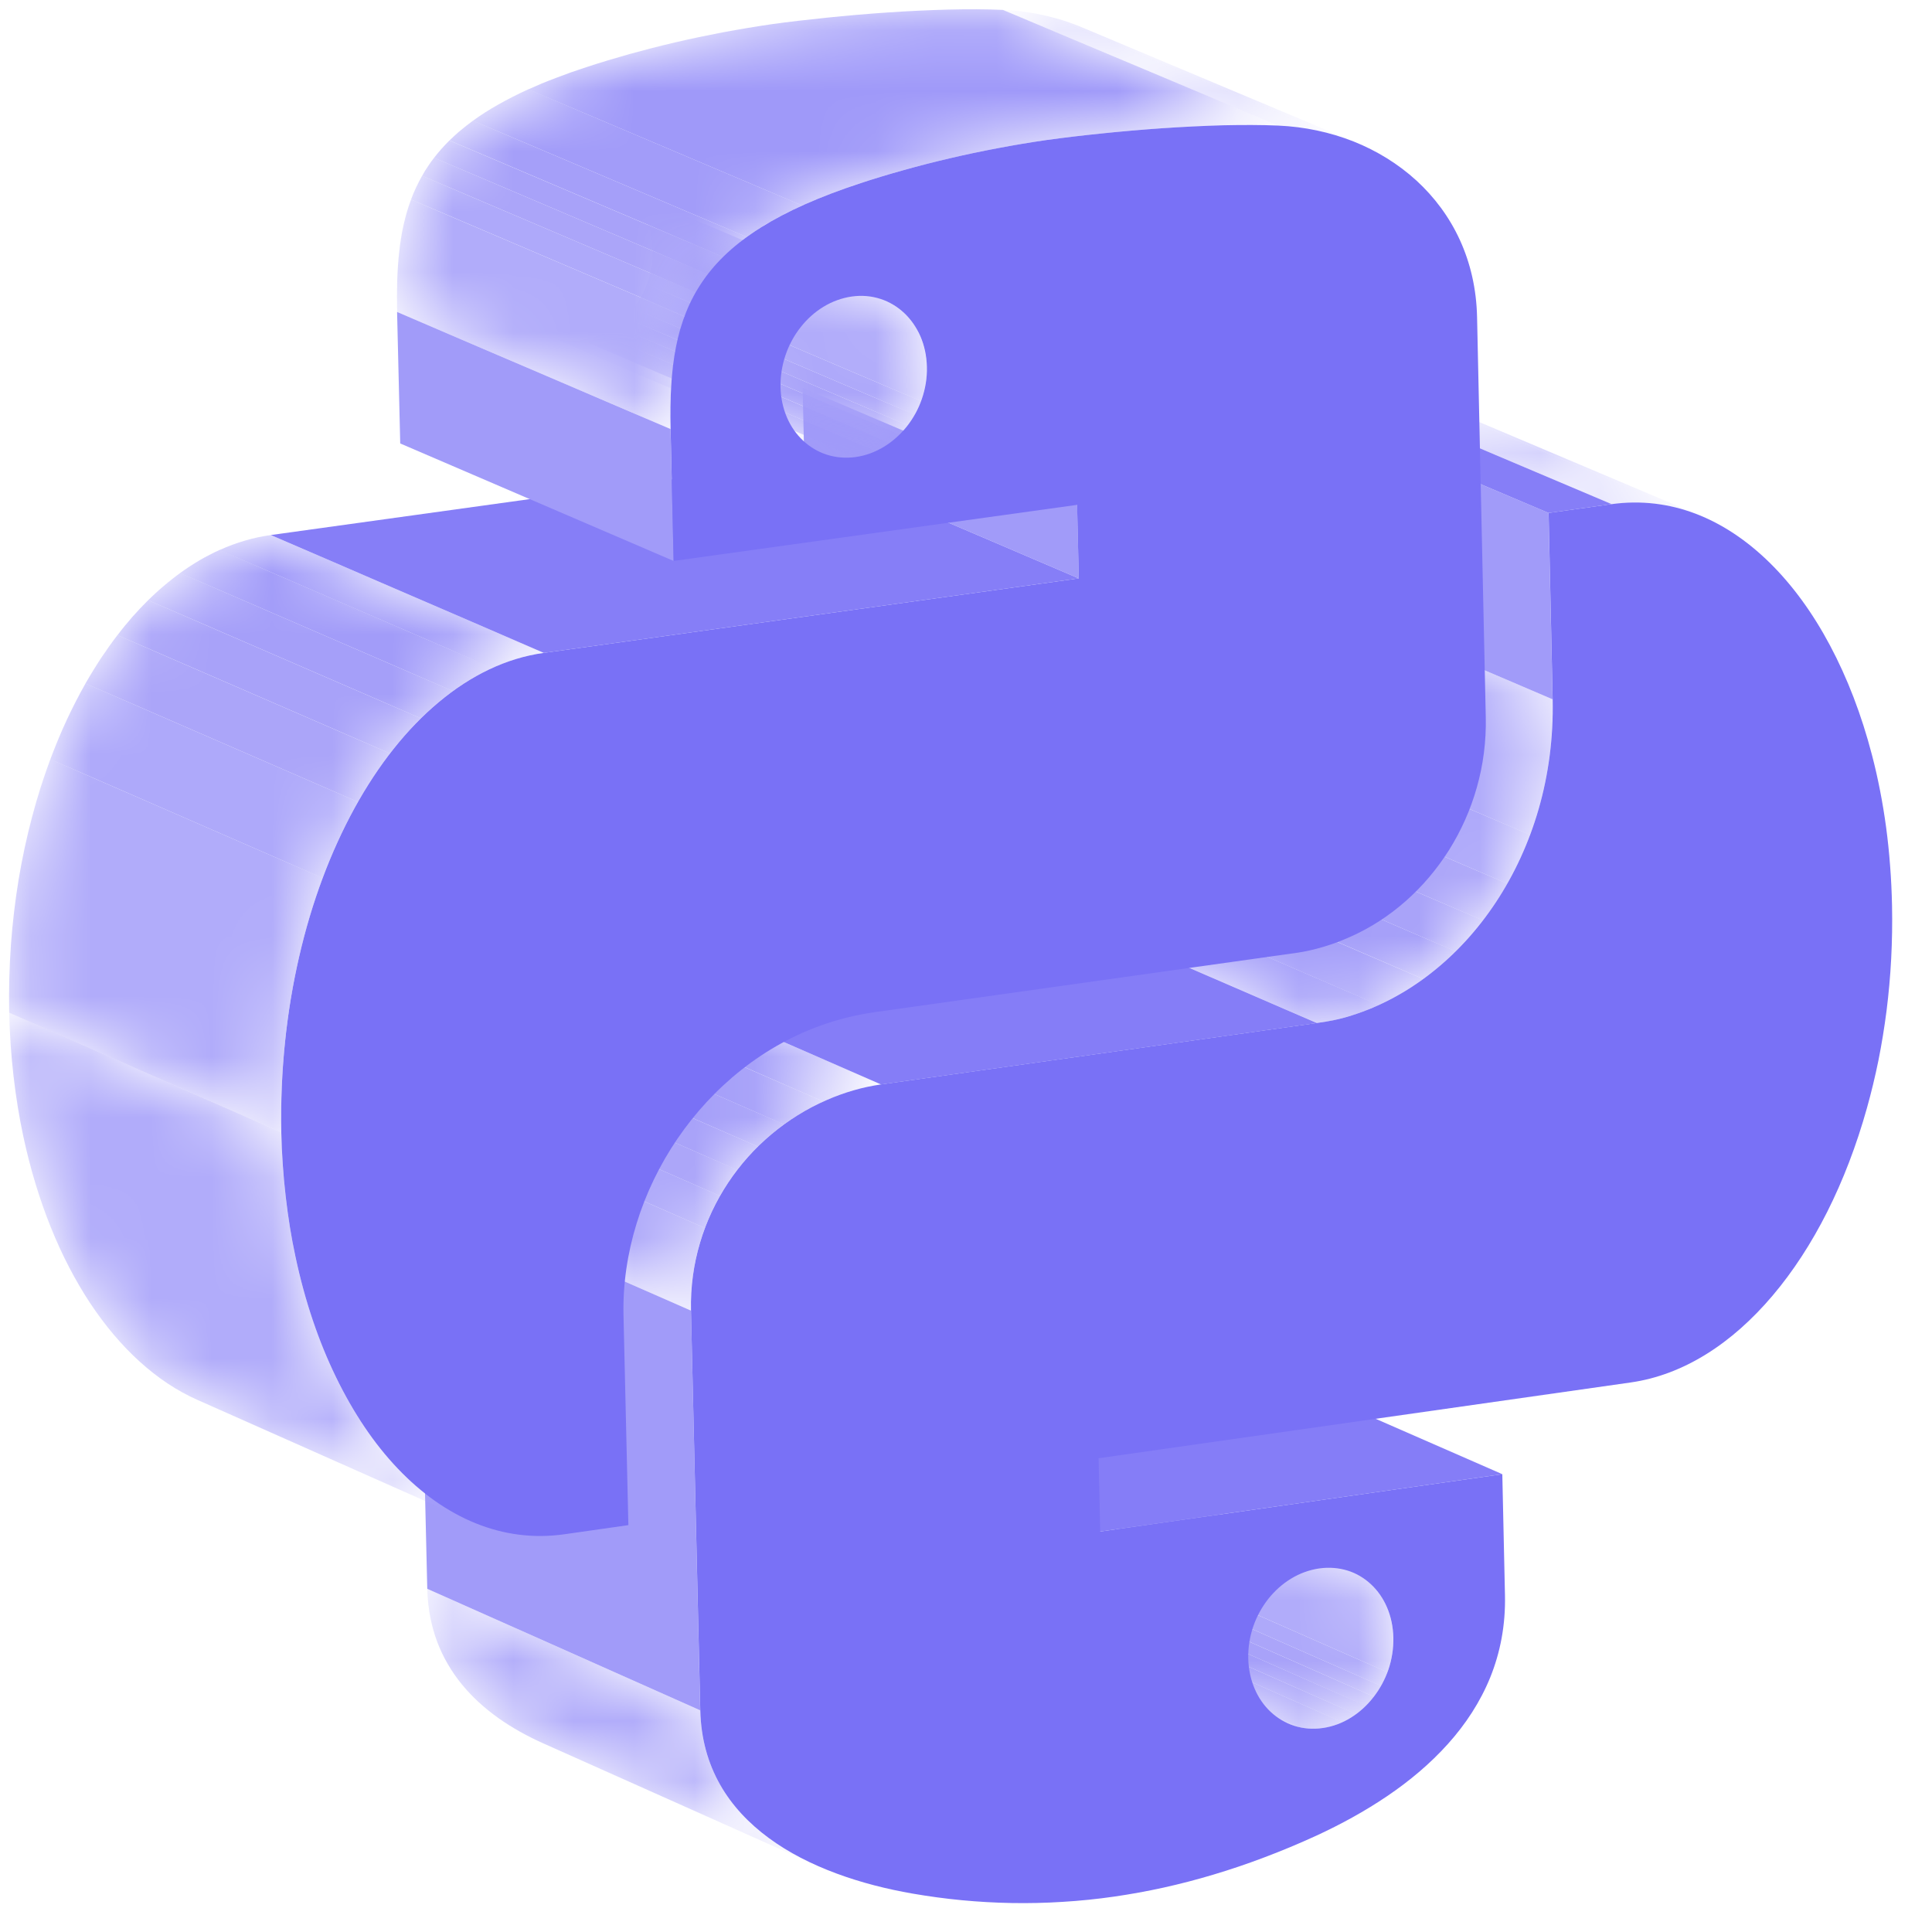 <?xml version="1.0" encoding="UTF-8"?>
<svg width="32px" height="32px" viewBox="0 0 32 32" version="1.1" xmlns="http://www.w3.org/2000/svg" xmlns:xlink="http://www.w3.org/1999/xlink">
    <!-- Generator: Sketch 64 (93537) - https://sketch.com -->
    <title>python</title>
    <desc>Created with Sketch.</desc>
    <defs>
        <path d="M1.87,0.053 L6.421,2.052 C6.517,2.094 6.605,2.15 6.683,2.219 C6.761,2.288 6.831,2.37 6.888,2.462 C6.946,2.553 6.992,2.656 7.024,2.767 C7.056,2.878 7.075,2.998 7.078,3.124 C7.082,3.307 7.052,3.486 6.995,3.654 C6.938,3.821 6.854,3.976 6.748,4.111 C6.643,4.247 6.516,4.362 6.374,4.45 C6.232,4.538 6.075,4.597 5.91,4.621 C5.858,4.629 5.807,4.632 5.756,4.632 C5.706,4.633 5.657,4.629 5.608,4.623 C5.56,4.617 5.513,4.607 5.467,4.594 C5.421,4.581 5.377,4.565 5.334,4.546 L0.787,2.537 C0.83,2.556 0.874,2.572 0.919,2.585 C0.965,2.598 1.012,2.608 1.061,2.614 C1.108,2.621 1.158,2.624 1.208,2.624 C1.258,2.623 1.309,2.62 1.361,2.612 C1.526,2.588 1.683,2.529 1.824,2.442 C1.965,2.355 2.092,2.24 2.197,2.105 C2.302,1.97 2.386,1.815 2.443,1.649 C2.5,1.482 2.529,1.303 2.525,1.121 C2.522,0.995 2.503,0.876 2.471,0.765 C2.439,0.654 2.393,0.552 2.336,0.461 C2.278,0.369 2.209,0.288 2.131,0.219" id="path-1"></path>
        <path d="M1.87,0.053 L6.421,2.052 C6.517,2.094 6.605,2.15 6.683,2.219 C6.761,2.288 6.831,2.37 6.888,2.462 C6.946,2.553 6.992,2.656 7.024,2.767 C7.056,2.878 7.075,2.998 7.078,3.124 C7.082,3.307 7.052,3.486 6.995,3.654 C6.938,3.821 6.854,3.976 6.748,4.111 C6.643,4.247 6.516,4.362 6.374,4.45 C6.232,4.538 6.075,4.597 5.91,4.621 C5.858,4.629 5.807,4.632 5.756,4.632 C5.706,4.633 5.657,4.629 5.608,4.623 C5.56,4.617 5.513,4.607 5.467,4.594 C5.421,4.581 5.377,4.565 5.334,4.546 L0.787,2.537 C0.83,2.556 0.874,2.572 0.919,2.585 C0.965,2.598 1.012,2.608 1.061,2.614 C1.108,2.621 1.158,2.624 1.208,2.624 C1.258,2.623 1.309,2.62 1.361,2.612 C1.526,2.588 1.683,2.529 1.824,2.442 C1.965,2.355 2.092,2.24 2.197,2.105 C2.302,1.97 2.386,1.815 2.443,1.649 C2.5,1.482 2.529,1.303 2.525,1.121 C2.522,0.995 2.503,0.876 2.471,0.765 C2.439,0.654 2.393,0.552 2.336,0.461 C2.278,0.369 2.209,0.288 2.131,0.219" id="path-3"></path>
        <path d="M1.87,0.053 L6.421,2.052 C6.517,2.094 6.605,2.15 6.683,2.219 C6.761,2.288 6.831,2.37 6.888,2.462 C6.946,2.553 6.992,2.656 7.024,2.767 C7.056,2.878 7.075,2.998 7.078,3.124 C7.082,3.307 7.052,3.486 6.995,3.654 C6.938,3.821 6.854,3.976 6.748,4.111 C6.643,4.247 6.516,4.362 6.374,4.45 C6.232,4.538 6.075,4.597 5.91,4.621 C5.858,4.629 5.807,4.632 5.756,4.632 C5.706,4.633 5.657,4.629 5.608,4.623 C5.56,4.617 5.513,4.607 5.467,4.594 C5.421,4.581 5.377,4.565 5.334,4.546 L0.787,2.537 C0.83,2.556 0.874,2.572 0.919,2.585 C0.965,2.598 1.012,2.608 1.061,2.614 C1.108,2.621 1.158,2.624 1.208,2.624 C1.258,2.623 1.309,2.62 1.361,2.612 C1.526,2.588 1.683,2.529 1.824,2.442 C1.965,2.355 2.092,2.24 2.197,2.105 C2.302,1.97 2.386,1.815 2.443,1.649 C2.5,1.482 2.529,1.303 2.525,1.121 C2.522,0.995 2.503,0.876 2.471,0.765 C2.439,0.654 2.393,0.552 2.336,0.461 C2.278,0.369 2.209,0.288 2.131,0.219" id="path-5"></path>
        <path d="M1.87,0.053 L6.421,2.052 C6.517,2.094 6.605,2.15 6.683,2.219 C6.761,2.288 6.831,2.37 6.888,2.462 C6.946,2.553 6.992,2.656 7.024,2.767 C7.056,2.878 7.075,2.998 7.078,3.124 C7.082,3.307 7.052,3.486 6.995,3.654 C6.938,3.821 6.854,3.976 6.748,4.111 C6.643,4.247 6.516,4.362 6.374,4.45 C6.232,4.538 6.075,4.597 5.91,4.621 C5.858,4.629 5.807,4.632 5.756,4.632 C5.706,4.633 5.657,4.629 5.608,4.623 C5.56,4.617 5.513,4.607 5.467,4.594 C5.421,4.581 5.377,4.565 5.334,4.546 L0.787,2.537 C0.83,2.556 0.874,2.572 0.919,2.585 C0.965,2.598 1.012,2.608 1.061,2.614 C1.108,2.621 1.158,2.624 1.208,2.624 C1.258,2.623 1.309,2.62 1.361,2.612 C1.526,2.588 1.683,2.529 1.824,2.442 C1.965,2.355 2.092,2.24 2.197,2.105 C2.302,1.97 2.386,1.815 2.443,1.649 C2.5,1.482 2.529,1.303 2.525,1.121 C2.522,0.995 2.503,0.876 2.471,0.765 C2.439,0.654 2.393,0.552 2.336,0.461 C2.278,0.369 2.209,0.288 2.131,0.219" id="path-7"></path>
        <path d="M1.87,0.053 L6.421,2.052 C6.517,2.094 6.605,2.15 6.683,2.219 C6.761,2.288 6.831,2.37 6.888,2.462 C6.946,2.553 6.992,2.656 7.024,2.767 C7.056,2.878 7.075,2.998 7.078,3.124 C7.082,3.307 7.052,3.486 6.995,3.654 C6.938,3.821 6.854,3.976 6.748,4.111 C6.643,4.247 6.516,4.362 6.374,4.45 C6.232,4.538 6.075,4.597 5.91,4.621 C5.858,4.629 5.807,4.632 5.756,4.632 C5.706,4.633 5.657,4.629 5.608,4.623 C5.56,4.617 5.513,4.607 5.467,4.594 C5.421,4.581 5.377,4.565 5.334,4.546 L0.787,2.537 C0.83,2.556 0.874,2.572 0.919,2.585 C0.965,2.598 1.012,2.608 1.061,2.614 C1.108,2.621 1.158,2.624 1.208,2.624 C1.258,2.623 1.309,2.62 1.361,2.612 C1.526,2.588 1.683,2.529 1.824,2.442 C1.965,2.355 2.092,2.24 2.197,2.105 C2.302,1.97 2.386,1.815 2.443,1.649 C2.5,1.482 2.529,1.303 2.525,1.121 C2.522,0.995 2.503,0.876 2.471,0.765 C2.439,0.654 2.393,0.552 2.336,0.461 C2.278,0.369 2.209,0.288 2.131,0.219" id="path-9"></path>
        <path d="M1.87,0.053 L6.421,2.052 C6.517,2.094 6.605,2.15 6.683,2.219 C6.761,2.288 6.831,2.37 6.888,2.462 C6.946,2.553 6.992,2.656 7.024,2.767 C7.056,2.878 7.075,2.998 7.078,3.124 C7.082,3.307 7.052,3.486 6.995,3.654 C6.938,3.821 6.854,3.976 6.748,4.111 C6.643,4.247 6.516,4.362 6.374,4.45 C6.232,4.538 6.075,4.597 5.91,4.621 C5.858,4.629 5.807,4.632 5.756,4.632 C5.706,4.633 5.657,4.629 5.608,4.623 C5.56,4.617 5.513,4.607 5.467,4.594 C5.421,4.581 5.377,4.565 5.334,4.546 L0.787,2.537 C0.83,2.556 0.874,2.572 0.919,2.585 C0.965,2.598 1.012,2.608 1.061,2.614 C1.108,2.621 1.158,2.624 1.208,2.624 C1.258,2.623 1.309,2.62 1.361,2.612 C1.526,2.588 1.683,2.529 1.824,2.442 C1.965,2.355 2.092,2.24 2.197,2.105 C2.302,1.97 2.386,1.815 2.443,1.649 C2.5,1.482 2.529,1.303 2.525,1.121 C2.522,0.995 2.503,0.876 2.471,0.765 C2.439,0.654 2.393,0.552 2.336,0.461 C2.278,0.369 2.209,0.288 2.131,0.219" id="path-11"></path>
        <path d="M1.87,0.053 L6.421,2.052 C6.517,2.094 6.605,2.15 6.683,2.219 C6.761,2.288 6.831,2.37 6.888,2.462 C6.946,2.553 6.992,2.656 7.024,2.767 C7.056,2.878 7.075,2.998 7.078,3.124 C7.082,3.307 7.052,3.486 6.995,3.654 C6.938,3.821 6.854,3.976 6.748,4.111 C6.643,4.247 6.516,4.362 6.374,4.45 C6.232,4.538 6.075,4.597 5.91,4.621 C5.858,4.629 5.807,4.632 5.756,4.632 C5.706,4.633 5.657,4.629 5.608,4.623 C5.56,4.617 5.513,4.607 5.467,4.594 C5.421,4.581 5.377,4.565 5.334,4.546 L0.787,2.537 C0.83,2.556 0.874,2.572 0.919,2.585 C0.965,2.598 1.012,2.608 1.061,2.614 C1.108,2.621 1.158,2.624 1.208,2.624 C1.258,2.623 1.309,2.62 1.361,2.612 C1.526,2.588 1.683,2.529 1.824,2.442 C1.965,2.355 2.092,2.24 2.197,2.105 C2.302,1.97 2.386,1.815 2.443,1.649 C2.5,1.482 2.529,1.303 2.525,1.121 C2.522,0.995 2.503,0.876 2.471,0.765 C2.439,0.654 2.393,0.552 2.336,0.461 C2.278,0.369 2.209,0.288 2.131,0.219" id="path-13"></path>
        <path d="M1.87,0.053 L6.421,2.052 C6.517,2.094 6.605,2.15 6.683,2.219 C6.761,2.288 6.831,2.37 6.888,2.462 C6.946,2.553 6.992,2.656 7.024,2.767 C7.056,2.878 7.075,2.998 7.078,3.124 C7.082,3.307 7.052,3.486 6.995,3.654 C6.938,3.821 6.854,3.976 6.748,4.111 C6.643,4.247 6.516,4.362 6.374,4.45 C6.232,4.538 6.075,4.597 5.91,4.621 C5.858,4.629 5.807,4.632 5.756,4.632 C5.706,4.633 5.657,4.629 5.608,4.623 C5.56,4.617 5.513,4.607 5.467,4.594 C5.421,4.581 5.377,4.565 5.334,4.546 L0.787,2.537 C0.83,2.556 0.874,2.572 0.919,2.585 C0.965,2.598 1.012,2.608 1.061,2.614 C1.108,2.621 1.158,2.624 1.208,2.624 C1.258,2.623 1.309,2.62 1.361,2.612 C1.526,2.588 1.683,2.529 1.824,2.442 C1.965,2.355 2.092,2.24 2.197,2.105 C2.302,1.97 2.386,1.815 2.443,1.649 C2.5,1.482 2.529,1.303 2.525,1.121 C2.522,0.995 2.503,0.876 2.471,0.765 C2.439,0.654 2.393,0.552 2.336,0.461 C2.278,0.369 2.209,0.288 2.131,0.219" id="path-15"></path>
        <path d="M0.51,0.387 C0.637,0.387 0.763,0.396 0.887,0.413 C1.011,0.43 1.134,0.456 1.255,0.489 C1.376,0.523 1.495,0.565 1.612,0.614 L6.187,2.55 C6.069,2.501 5.95,2.459 5.829,2.425 C5.708,2.391 5.584,2.366 5.46,2.349 C5.335,2.331 5.209,2.323 5.082,2.323 C4.954,2.323 4.825,2.332 4.695,2.35 L0.125,0.414" id="path-17"></path>
        <path d="M0.51,0.387 C0.637,0.387 0.763,0.396 0.887,0.413 C1.011,0.43 1.134,0.456 1.255,0.489 C1.376,0.523 1.495,0.565 1.612,0.614 L6.187,2.55 C6.069,2.501 5.95,2.459 5.829,2.425 C5.708,2.391 5.584,2.366 5.46,2.349 C5.335,2.331 5.209,2.323 5.082,2.323 C4.954,2.323 4.825,2.332 4.695,2.35 L0.125,0.414" id="path-19"></path>
        <path d="M4.149,0.635 L8.716,2.583 C8.73,3.225 8.646,3.837 8.483,4.402 C8.321,4.967 8.079,5.486 7.776,5.943 C7.474,6.401 7.111,6.796 6.707,7.114 C6.302,7.432 5.856,7.672 5.386,7.819 C5.338,7.835 5.291,7.849 5.243,7.861 C5.195,7.874 5.147,7.885 5.1,7.895 L5.028,7.909 L5.028,7.909 L4.956,7.922 C4.908,7.93 4.86,7.938 4.812,7.944 L0.258,5.976 C0.306,5.969 0.354,5.962 0.402,5.954 C0.449,5.946 0.497,5.937 0.545,5.927 C0.593,5.917 0.641,5.906 0.688,5.894 C0.736,5.881 0.783,5.867 0.831,5.852 C1.299,5.706 1.744,5.466 2.147,5.15 C2.551,4.833 2.913,4.439 3.214,3.984 C3.515,3.528 3.756,3.011 3.918,2.448" id="path-21"></path>
        <path d="M4.149,0.635 L8.716,2.583 C8.73,3.225 8.646,3.837 8.483,4.402 C8.321,4.967 8.079,5.486 7.776,5.943 C7.474,6.401 7.111,6.796 6.707,7.114 C6.302,7.432 5.856,7.672 5.386,7.819 C5.338,7.835 5.291,7.849 5.243,7.861 C5.195,7.874 5.147,7.885 5.1,7.895 L5.028,7.909 L5.028,7.909 L4.956,7.922 C4.908,7.93 4.86,7.938 4.812,7.944 L0.258,5.976 C0.306,5.969 0.354,5.962 0.402,5.954 C0.449,5.946 0.497,5.937 0.545,5.927 C0.593,5.917 0.641,5.906 0.688,5.894 C0.736,5.881 0.783,5.867 0.831,5.852 C1.299,5.706 1.744,5.466 2.147,5.15 C2.551,4.833 2.913,4.439 3.214,3.984 C3.515,3.528 3.756,3.011 3.918,2.448" id="path-23"></path>
        <path d="M4.149,0.635 L8.716,2.583 C8.73,3.225 8.646,3.837 8.483,4.402 C8.321,4.967 8.079,5.486 7.776,5.943 C7.474,6.401 7.111,6.796 6.707,7.114 C6.302,7.432 5.856,7.672 5.386,7.819 C5.338,7.835 5.291,7.849 5.243,7.861 C5.195,7.874 5.147,7.885 5.1,7.895 L5.028,7.909 L5.028,7.909 L4.956,7.922 C4.908,7.93 4.86,7.938 4.812,7.944 L0.258,5.976 C0.306,5.969 0.354,5.962 0.402,5.954 C0.449,5.946 0.497,5.937 0.545,5.927 C0.593,5.917 0.641,5.906 0.688,5.894 C0.736,5.881 0.783,5.867 0.831,5.852 C1.299,5.706 1.744,5.466 2.147,5.15 C2.551,4.833 2.913,4.439 3.214,3.984 C3.515,3.528 3.756,3.011 3.918,2.448" id="path-25"></path>
        <path d="M4.149,0.635 L8.716,2.583 C8.73,3.225 8.646,3.837 8.483,4.402 C8.321,4.967 8.079,5.486 7.776,5.943 C7.474,6.401 7.111,6.796 6.707,7.114 C6.302,7.432 5.856,7.672 5.386,7.819 C5.338,7.835 5.291,7.849 5.243,7.861 C5.195,7.874 5.147,7.885 5.1,7.895 L5.028,7.909 L5.028,7.909 L4.956,7.922 C4.908,7.93 4.86,7.938 4.812,7.944 L0.258,5.976 C0.306,5.969 0.354,5.962 0.402,5.954 C0.449,5.946 0.497,5.937 0.545,5.927 C0.593,5.917 0.641,5.906 0.688,5.894 C0.736,5.881 0.783,5.867 0.831,5.852 C1.299,5.706 1.744,5.466 2.147,5.15 C2.551,4.833 2.913,4.439 3.214,3.984 C3.515,3.528 3.756,3.011 3.918,2.448" id="path-27"></path>
        <path d="M4.149,0.635 L8.716,2.583 C8.73,3.225 8.646,3.837 8.483,4.402 C8.321,4.967 8.079,5.486 7.776,5.943 C7.474,6.401 7.111,6.796 6.707,7.114 C6.302,7.432 5.856,7.672 5.386,7.819 C5.338,7.835 5.291,7.849 5.243,7.861 C5.195,7.874 5.147,7.885 5.1,7.895 L5.028,7.909 L5.028,7.909 L4.956,7.922 C4.908,7.93 4.86,7.938 4.812,7.944 L0.258,5.976 C0.306,5.969 0.354,5.962 0.402,5.954 C0.449,5.946 0.497,5.937 0.545,5.927 C0.593,5.917 0.641,5.906 0.688,5.894 C0.736,5.881 0.783,5.867 0.831,5.852 C1.299,5.706 1.744,5.466 2.147,5.15 C2.551,4.833 2.913,4.439 3.214,3.984 C3.515,3.528 3.756,3.011 3.918,2.448" id="path-29"></path>
        <path d="M4.149,0.635 L8.716,2.583 C8.73,3.225 8.646,3.837 8.483,4.402 C8.321,4.967 8.079,5.486 7.776,5.943 C7.474,6.401 7.111,6.796 6.707,7.114 C6.302,7.432 5.856,7.672 5.386,7.819 C5.338,7.835 5.291,7.849 5.243,7.861 C5.195,7.874 5.147,7.885 5.1,7.895 L5.028,7.909 L5.028,7.909 L4.956,7.922 C4.908,7.93 4.86,7.938 4.812,7.944 L0.258,5.976 C0.306,5.969 0.354,5.962 0.402,5.954 C0.449,5.946 0.497,5.937 0.545,5.927 C0.593,5.917 0.641,5.906 0.688,5.894 C0.736,5.881 0.783,5.867 0.831,5.852 C1.299,5.706 1.744,5.466 2.147,5.15 C2.551,4.833 2.913,4.439 3.214,3.984 C3.515,3.528 3.756,3.011 3.918,2.448" id="path-31"></path>
        <path d="M4.149,0.635 L8.716,2.583 C8.73,3.225 8.646,3.837 8.483,4.402 C8.321,4.967 8.079,5.486 7.776,5.943 C7.474,6.401 7.111,6.796 6.707,7.114 C6.302,7.432 5.856,7.672 5.386,7.819 C5.338,7.835 5.291,7.849 5.243,7.861 C5.195,7.874 5.147,7.885 5.1,7.895 L5.028,7.909 L5.028,7.909 L4.956,7.922 C4.908,7.93 4.86,7.938 4.812,7.944 L0.258,5.976 C0.306,5.969 0.354,5.962 0.402,5.954 C0.449,5.946 0.497,5.937 0.545,5.927 C0.593,5.917 0.641,5.906 0.688,5.894 C0.736,5.881 0.783,5.867 0.831,5.852 C1.299,5.706 1.744,5.466 2.147,5.15 C2.551,4.833 2.913,4.439 3.214,3.984 C3.515,3.528 3.756,3.011 3.918,2.448" id="path-33"></path>
        <path d="M0.077,0.316 L4.598,2.329 C4.605,2.65 4.663,2.942 4.762,3.206 C4.86,3.47 5,3.706 5.172,3.917 C5.345,4.128 5.549,4.313 5.777,4.476 C6.006,4.638 6.257,4.778 6.524,4.897 L1.999,2.876 C1.733,2.757 1.481,2.618 1.254,2.456 C1.026,2.294 0.822,2.109 0.65,1.899 C0.479,1.689 0.339,1.453 0.24,1.191" id="path-35"></path>
        <path d="M0.612,0.164 C0.728,0.169 0.842,0.179 0.955,0.194 C1.067,0.209 1.179,0.229 1.289,0.253 C1.398,0.277 1.506,0.306 1.612,0.339 C1.717,0.373 1.821,0.411 1.922,0.454 L6.484,2.37 L6.484,2.37 C6.383,2.328 6.279,2.29 6.173,2.256 C6.067,2.222 5.959,2.193 5.849,2.169 C5.739,2.145 5.627,2.125 5.514,2.11 C5.401,2.095 5.286,2.086 5.17,2.08" id="path-37"></path>
        <path d="M0.612,0.164 C0.728,0.169 0.842,0.179 0.955,0.194 C1.067,0.209 1.179,0.229 1.289,0.253 C1.398,0.277 1.506,0.306 1.612,0.339 C1.717,0.373 1.821,0.411 1.922,0.454 L6.484,2.37 L6.484,2.37 C6.383,2.328 6.279,2.29 6.173,2.256 C6.067,2.222 5.959,2.193 5.849,2.169 C5.739,2.145 5.627,2.125 5.514,2.11 C5.401,2.095 5.286,2.086 5.17,2.08" id="path-39"></path>
        <path d="M4.059,0.987 L8.593,2.962 C8.517,2.972 8.441,2.986 8.365,3.002 C8.289,3.018 8.213,3.037 8.138,3.059 C8.063,3.081 7.987,3.105 7.913,3.132 C7.838,3.159 7.764,3.189 7.69,3.221 C7.359,3.364 7.052,3.556 6.776,3.787 C6.501,4.018 6.258,4.29 6.058,4.591 C5.858,4.894 5.7,5.227 5.594,5.583 C5.489,5.939 5.436,6.316 5.445,6.708 L0.921,4.719 C0.912,4.328 0.965,3.952 1.07,3.597 C1.175,3.243 1.332,2.911 1.532,2.61 C1.731,2.309 1.973,2.039 2.248,1.808 C2.522,1.578 2.829,1.387 3.159,1.245 C3.232,1.212 3.306,1.183 3.381,1.156 C3.455,1.129 3.53,1.105 3.605,1.084 C3.681,1.062 3.756,1.043 3.832,1.027" id="path-41"></path>
        <path d="M4.059,0.987 L8.593,2.962 C8.517,2.972 8.441,2.986 8.365,3.002 C8.289,3.018 8.213,3.037 8.138,3.059 C8.063,3.081 7.987,3.105 7.913,3.132 C7.838,3.159 7.764,3.189 7.69,3.221 C7.359,3.364 7.052,3.556 6.776,3.787 C6.501,4.018 6.258,4.29 6.058,4.591 C5.858,4.894 5.7,5.227 5.594,5.583 C5.489,5.939 5.436,6.316 5.445,6.708 L0.921,4.719 C0.912,4.328 0.965,3.952 1.07,3.597 C1.175,3.243 1.332,2.911 1.532,2.61 C1.731,2.309 1.973,2.039 2.248,1.808 C2.522,1.578 2.829,1.387 3.159,1.245 C3.232,1.212 3.306,1.183 3.381,1.156 C3.455,1.129 3.53,1.105 3.605,1.084 C3.681,1.062 3.756,1.043 3.832,1.027" id="path-43"></path>
        <path d="M4.059,0.987 L8.593,2.962 C8.517,2.972 8.441,2.986 8.365,3.002 C8.289,3.018 8.213,3.037 8.138,3.059 C8.063,3.081 7.987,3.105 7.913,3.132 C7.838,3.159 7.764,3.189 7.69,3.221 C7.359,3.364 7.052,3.556 6.776,3.787 C6.501,4.018 6.258,4.29 6.058,4.591 C5.858,4.894 5.7,5.227 5.594,5.583 C5.489,5.939 5.436,6.316 5.445,6.708 L0.921,4.719 C0.912,4.328 0.965,3.952 1.07,3.597 C1.175,3.243 1.332,2.911 1.532,2.61 C1.731,2.309 1.973,2.039 2.248,1.808 C2.522,1.578 2.829,1.387 3.159,1.245 C3.232,1.212 3.306,1.183 3.381,1.156 C3.455,1.129 3.53,1.105 3.605,1.084 C3.681,1.062 3.756,1.043 3.832,1.027" id="path-45"></path>
        <path d="M4.059,0.987 L8.593,2.962 C8.517,2.972 8.441,2.986 8.365,3.002 C8.289,3.018 8.213,3.037 8.138,3.059 C8.063,3.081 7.987,3.105 7.913,3.132 C7.838,3.159 7.764,3.189 7.69,3.221 C7.359,3.364 7.052,3.556 6.776,3.787 C6.501,4.018 6.258,4.29 6.058,4.591 C5.858,4.894 5.7,5.227 5.594,5.583 C5.489,5.939 5.436,6.316 5.445,6.708 L0.921,4.719 C0.912,4.328 0.965,3.952 1.07,3.597 C1.175,3.243 1.332,2.911 1.532,2.61 C1.731,2.309 1.973,2.039 2.248,1.808 C2.522,1.578 2.829,1.387 3.159,1.245 C3.232,1.212 3.306,1.183 3.381,1.156 C3.455,1.129 3.53,1.105 3.605,1.084 C3.681,1.062 3.756,1.043 3.832,1.027" id="path-47"></path>
        <path d="M4.059,0.987 L8.593,2.962 C8.517,2.972 8.441,2.986 8.365,3.002 C8.289,3.018 8.213,3.037 8.138,3.059 C8.063,3.081 7.987,3.105 7.913,3.132 C7.838,3.159 7.764,3.189 7.69,3.221 C7.359,3.364 7.052,3.556 6.776,3.787 C6.501,4.018 6.258,4.29 6.058,4.591 C5.858,4.894 5.7,5.227 5.594,5.583 C5.489,5.939 5.436,6.316 5.445,6.708 L0.921,4.719 C0.912,4.328 0.965,3.952 1.07,3.597 C1.175,3.243 1.332,2.911 1.532,2.61 C1.731,2.309 1.973,2.039 2.248,1.808 C2.522,1.578 2.829,1.387 3.159,1.245 C3.232,1.212 3.306,1.183 3.381,1.156 C3.455,1.129 3.53,1.105 3.605,1.084 C3.681,1.062 3.756,1.043 3.832,1.027" id="path-49"></path>
        <path d="M4.059,0.987 L8.593,2.962 C8.517,2.972 8.441,2.986 8.365,3.002 C8.289,3.018 8.213,3.037 8.138,3.059 C8.063,3.081 7.987,3.105 7.913,3.132 C7.838,3.159 7.764,3.189 7.69,3.221 C7.359,3.364 7.052,3.556 6.776,3.787 C6.501,4.018 6.258,4.29 6.058,4.591 C5.858,4.894 5.7,5.227 5.594,5.583 C5.489,5.939 5.436,6.316 5.445,6.708 L0.921,4.719 C0.912,4.328 0.965,3.952 1.07,3.597 C1.175,3.243 1.332,2.911 1.532,2.61 C1.731,2.309 1.973,2.039 2.248,1.808 C2.522,1.578 2.829,1.387 3.159,1.245 C3.232,1.212 3.306,1.183 3.381,1.156 C3.455,1.129 3.53,1.105 3.605,1.084 C3.681,1.062 3.756,1.043 3.832,1.027" id="path-51"></path>
        <path d="M4.059,0.987 L8.593,2.962 C8.517,2.972 8.441,2.986 8.365,3.002 C8.289,3.018 8.213,3.037 8.138,3.059 C8.063,3.081 7.987,3.105 7.913,3.132 C7.838,3.159 7.764,3.189 7.69,3.221 C7.359,3.364 7.052,3.556 6.776,3.787 C6.501,4.018 6.258,4.29 6.058,4.591 C5.858,4.894 5.7,5.227 5.594,5.583 C5.489,5.939 5.436,6.316 5.445,6.708 L0.921,4.719 C0.912,4.328 0.965,3.952 1.07,3.597 C1.175,3.243 1.332,2.911 1.532,2.61 C1.731,2.309 1.973,2.039 2.248,1.808 C2.522,1.578 2.829,1.387 3.159,1.245 C3.232,1.212 3.306,1.183 3.381,1.156 C3.455,1.129 3.53,1.105 3.605,1.084 C3.681,1.062 3.756,1.043 3.832,1.027" id="path-53"></path>
        <path d="M0.069,0.559 C0.112,0.577 0.156,0.592 0.201,0.605 C0.246,0.617 0.292,0.627 0.339,0.633 C0.387,0.639 0.435,0.642 0.484,0.642 C0.533,0.642 0.583,0.638 0.633,0.631 L5.171,2.57 C5.12,2.577 5.07,2.58 5.021,2.581 C4.972,2.581 4.923,2.578 4.876,2.571 C4.829,2.565 4.782,2.556 4.737,2.543 C4.692,2.531 4.648,2.515 4.605,2.497" id="path-55"></path>
        <path d="M0.069,0.559 C0.112,0.577 0.156,0.592 0.201,0.605 C0.246,0.617 0.292,0.627 0.339,0.633 C0.387,0.639 0.435,0.642 0.484,0.642 C0.533,0.642 0.583,0.638 0.633,0.631 L5.171,2.57 C5.12,2.577 5.07,2.58 5.021,2.581 C4.972,2.581 4.923,2.578 4.876,2.571 C4.829,2.565 4.782,2.556 4.737,2.543 C4.692,2.531 4.648,2.515 4.605,2.497" id="path-57"></path>
        <path d="M1.127,0.053 L5.667,1.983 C5.766,2.025 5.857,2.082 5.939,2.152 C6.021,2.222 6.093,2.305 6.153,2.399 C6.213,2.493 6.262,2.598 6.295,2.712 C6.33,2.826 6.349,2.948 6.352,3.077 C6.356,3.261 6.326,3.441 6.268,3.608 C6.21,3.775 6.125,3.93 6.018,4.065 C5.91,4.2 5.782,4.315 5.639,4.401 C5.495,4.488 5.337,4.546 5.171,4.57 L0.633,2.631 C0.799,2.608 0.957,2.55 1.1,2.463 C1.243,2.377 1.371,2.263 1.478,2.129 C1.584,1.995 1.67,1.84 1.728,1.673 C1.785,1.507 1.815,1.328 1.811,1.145 C1.808,1.016 1.788,0.894 1.754,0.78 C1.721,0.667 1.672,0.563 1.612,0.469 C1.552,0.375 1.48,0.292 1.399,0.222" id="path-59"></path>
        <path d="M1.127,0.053 L5.667,1.983 C5.766,2.025 5.857,2.082 5.939,2.152 C6.021,2.222 6.093,2.305 6.153,2.399 C6.213,2.493 6.262,2.598 6.295,2.712 C6.33,2.826 6.349,2.948 6.352,3.077 C6.356,3.261 6.326,3.441 6.268,3.608 C6.21,3.775 6.125,3.93 6.018,4.065 C5.91,4.2 5.782,4.315 5.639,4.401 C5.495,4.488 5.337,4.546 5.171,4.57 L0.633,2.631 C0.799,2.608 0.957,2.55 1.1,2.463 C1.243,2.377 1.371,2.263 1.478,2.129 C1.584,1.995 1.67,1.84 1.728,1.673 C1.785,1.507 1.815,1.328 1.811,1.145 C1.808,1.016 1.788,0.894 1.754,0.78 C1.721,0.667 1.672,0.563 1.612,0.469 C1.552,0.375 1.48,0.292 1.399,0.222" id="path-61"></path>
        <path d="M1.127,0.053 L5.667,1.983 C5.766,2.025 5.857,2.082 5.939,2.152 C6.021,2.222 6.093,2.305 6.153,2.399 C6.213,2.493 6.262,2.598 6.295,2.712 C6.33,2.826 6.349,2.948 6.352,3.077 C6.356,3.261 6.326,3.441 6.268,3.608 C6.21,3.775 6.125,3.93 6.018,4.065 C5.91,4.2 5.782,4.315 5.639,4.401 C5.495,4.488 5.337,4.546 5.171,4.57 L0.633,2.631 C0.799,2.608 0.957,2.55 1.1,2.463 C1.243,2.377 1.371,2.263 1.478,2.129 C1.584,1.995 1.67,1.84 1.728,1.673 C1.785,1.507 1.815,1.328 1.811,1.145 C1.808,1.016 1.788,0.894 1.754,0.78 C1.721,0.667 1.672,0.563 1.612,0.469 C1.552,0.375 1.48,0.292 1.399,0.222" id="path-63"></path>
        <path d="M1.127,0.053 L5.667,1.983 C5.766,2.025 5.857,2.082 5.939,2.152 C6.021,2.222 6.093,2.305 6.153,2.399 C6.213,2.493 6.262,2.598 6.295,2.712 C6.33,2.826 6.349,2.948 6.352,3.077 C6.356,3.261 6.326,3.441 6.268,3.608 C6.21,3.775 6.125,3.93 6.018,4.065 C5.91,4.2 5.782,4.315 5.639,4.401 C5.495,4.488 5.337,4.546 5.171,4.57 L0.633,2.631 C0.799,2.608 0.957,2.55 1.1,2.463 C1.243,2.377 1.371,2.263 1.478,2.129 C1.584,1.995 1.67,1.84 1.728,1.673 C1.785,1.507 1.815,1.328 1.811,1.145 C1.808,1.016 1.788,0.894 1.754,0.78 C1.721,0.667 1.672,0.563 1.612,0.469 C1.552,0.375 1.48,0.292 1.399,0.222" id="path-65"></path>
        <path d="M1.127,0.053 L5.667,1.983 C5.766,2.025 5.857,2.082 5.939,2.152 C6.021,2.222 6.093,2.305 6.153,2.399 C6.213,2.493 6.262,2.598 6.295,2.712 C6.33,2.826 6.349,2.948 6.352,3.077 C6.356,3.261 6.326,3.441 6.268,3.608 C6.21,3.775 6.125,3.93 6.018,4.065 C5.91,4.2 5.782,4.315 5.639,4.401 C5.495,4.488 5.337,4.546 5.171,4.57 L0.633,2.631 C0.799,2.608 0.957,2.55 1.1,2.463 C1.243,2.377 1.371,2.263 1.478,2.129 C1.584,1.995 1.67,1.84 1.728,1.673 C1.785,1.507 1.815,1.328 1.811,1.145 C1.808,1.016 1.788,0.894 1.754,0.78 C1.721,0.667 1.672,0.563 1.612,0.469 C1.552,0.375 1.48,0.292 1.399,0.222" id="path-67"></path>
        <path d="M1.127,0.053 L5.667,1.983 C5.766,2.025 5.857,2.082 5.939,2.152 C6.021,2.222 6.093,2.305 6.153,2.399 C6.213,2.493 6.262,2.598 6.295,2.712 C6.33,2.826 6.349,2.948 6.352,3.077 C6.356,3.261 6.326,3.441 6.268,3.608 C6.21,3.775 6.125,3.93 6.018,4.065 C5.91,4.2 5.782,4.315 5.639,4.401 C5.495,4.488 5.337,4.546 5.171,4.57 L0.633,2.631 C0.799,2.608 0.957,2.55 1.1,2.463 C1.243,2.377 1.371,2.263 1.478,2.129 C1.584,1.995 1.67,1.84 1.728,1.673 C1.785,1.507 1.815,1.328 1.811,1.145 C1.808,1.016 1.788,0.894 1.754,0.78 C1.721,0.667 1.672,0.563 1.612,0.469 C1.552,0.375 1.48,0.292 1.399,0.222" id="path-69"></path>
        <path d="M1.127,0.053 L5.667,1.983 C5.766,2.025 5.857,2.082 5.939,2.152 C6.021,2.222 6.093,2.305 6.153,2.399 C6.213,2.493 6.262,2.598 6.295,2.712 C6.33,2.826 6.349,2.948 6.352,3.077 C6.356,3.261 6.326,3.441 6.268,3.608 C6.21,3.775 6.125,3.93 6.018,4.065 C5.91,4.2 5.782,4.315 5.639,4.401 C5.495,4.488 5.337,4.546 5.171,4.57 L0.633,2.631 C0.799,2.608 0.957,2.55 1.1,2.463 C1.243,2.377 1.371,2.263 1.478,2.129 C1.584,1.995 1.67,1.84 1.728,1.673 C1.785,1.507 1.815,1.328 1.811,1.145 C1.808,1.016 1.788,0.894 1.754,0.78 C1.721,0.667 1.672,0.563 1.612,0.469 C1.552,0.375 1.48,0.292 1.399,0.222" id="path-71"></path>
        <path d="M10.612,0.164 L15.17,2.08 C14.893,2.068 14.584,2.067 14.258,2.075 C13.932,2.084 13.59,2.101 13.249,2.124 C12.907,2.148 12.566,2.177 12.242,2.211 C11.917,2.244 11.609,2.281 11.334,2.318 C11.058,2.359 10.785,2.405 10.517,2.456 C10.248,2.506 9.984,2.562 9.726,2.623 C9.468,2.683 9.215,2.748 8.97,2.816 C8.724,2.885 8.484,2.958 8.252,3.034 C7.573,3.257 7.033,3.498 6.607,3.764 C6.181,4.031 5.869,4.323 5.643,4.651 C5.416,4.979 5.276,5.341 5.196,5.747 C5.116,6.153 5.095,6.603 5.106,7.106 L0.578,5.167 C0.565,4.667 0.586,4.218 0.666,3.814 C0.746,3.409 0.885,3.048 1.111,2.722 C1.336,2.396 1.648,2.104 2.073,1.838 C2.498,1.573 3.035,1.334 3.713,1.111 C3.944,1.036 4.183,0.963 4.428,0.895 C4.673,0.827 4.925,0.762 5.183,0.702 C5.44,0.642 5.703,0.587 5.971,0.536 C6.238,0.485 6.511,0.44 6.787,0.4 C7.061,0.362 7.367,0.326 7.691,0.293 C8.015,0.26 8.355,0.23 8.695,0.207 C9.036,0.184 9.377,0.167 9.702,0.159" id="path-73"></path>
        <path d="M10.612,0.164 L15.17,2.08 C14.893,2.068 14.584,2.067 14.258,2.075 C13.932,2.084 13.59,2.101 13.249,2.124 C12.907,2.148 12.566,2.177 12.242,2.211 C11.917,2.244 11.609,2.281 11.334,2.318 C11.058,2.359 10.785,2.405 10.517,2.456 C10.248,2.506 9.984,2.562 9.726,2.623 C9.468,2.683 9.215,2.748 8.97,2.816 C8.724,2.885 8.484,2.958 8.252,3.034 C7.573,3.257 7.033,3.498 6.607,3.764 C6.181,4.031 5.869,4.323 5.643,4.651 C5.416,4.979 5.276,5.341 5.196,5.747 C5.116,6.153 5.095,6.603 5.106,7.106 L0.578,5.167 C0.565,4.667 0.586,4.218 0.666,3.814 C0.746,3.409 0.885,3.048 1.111,2.722 C1.336,2.396 1.648,2.104 2.073,1.838 C2.498,1.573 3.035,1.334 3.713,1.111 C3.944,1.036 4.183,0.963 4.428,0.895 C4.673,0.827 4.925,0.762 5.183,0.702 C5.44,0.642 5.703,0.587 5.971,0.536 C6.238,0.485 6.511,0.44 6.787,0.4 C7.061,0.362 7.367,0.326 7.691,0.293 C8.015,0.26 8.355,0.23 8.695,0.207 C9.036,0.184 9.377,0.167 9.702,0.159" id="path-75"></path>
        <path d="M10.612,0.164 L15.17,2.08 C14.893,2.068 14.584,2.067 14.258,2.075 C13.932,2.084 13.59,2.101 13.249,2.124 C12.907,2.148 12.566,2.177 12.242,2.211 C11.917,2.244 11.609,2.281 11.334,2.318 C11.058,2.359 10.785,2.405 10.517,2.456 C10.248,2.506 9.984,2.562 9.726,2.623 C9.468,2.683 9.215,2.748 8.97,2.816 C8.724,2.885 8.484,2.958 8.252,3.034 C7.573,3.257 7.033,3.498 6.607,3.764 C6.181,4.031 5.869,4.323 5.643,4.651 C5.416,4.979 5.276,5.341 5.196,5.747 C5.116,6.153 5.095,6.603 5.106,7.106 L0.578,5.167 C0.565,4.667 0.586,4.218 0.666,3.814 C0.746,3.409 0.885,3.048 1.111,2.722 C1.336,2.396 1.648,2.104 2.073,1.838 C2.498,1.573 3.035,1.334 3.713,1.111 C3.944,1.036 4.183,0.963 4.428,0.895 C4.673,0.827 4.925,0.762 5.183,0.702 C5.44,0.642 5.703,0.587 5.971,0.536 C6.238,0.485 6.511,0.44 6.787,0.4 C7.061,0.362 7.367,0.326 7.691,0.293 C8.015,0.26 8.355,0.23 8.695,0.207 C9.036,0.184 9.377,0.167 9.702,0.159" id="path-77"></path>
        <path d="M10.612,0.164 L15.17,2.08 C14.893,2.068 14.584,2.067 14.258,2.075 C13.932,2.084 13.59,2.101 13.249,2.124 C12.907,2.148 12.566,2.177 12.242,2.211 C11.917,2.244 11.609,2.281 11.334,2.318 C11.058,2.359 10.785,2.405 10.517,2.456 C10.248,2.506 9.984,2.562 9.726,2.623 C9.468,2.683 9.215,2.748 8.97,2.816 C8.724,2.885 8.484,2.958 8.252,3.034 C7.573,3.257 7.033,3.498 6.607,3.764 C6.181,4.031 5.869,4.323 5.643,4.651 C5.416,4.979 5.276,5.341 5.196,5.747 C5.116,6.153 5.095,6.603 5.106,7.106 L0.578,5.167 C0.565,4.667 0.586,4.218 0.666,3.814 C0.746,3.409 0.885,3.048 1.111,2.722 C1.336,2.396 1.648,2.104 2.073,1.838 C2.498,1.573 3.035,1.334 3.713,1.111 C3.944,1.036 4.183,0.963 4.428,0.895 C4.673,0.827 4.925,0.762 5.183,0.702 C5.44,0.642 5.703,0.587 5.971,0.536 C6.238,0.485 6.511,0.44 6.787,0.4 C7.061,0.362 7.367,0.326 7.691,0.293 C8.015,0.26 8.355,0.23 8.695,0.207 C9.036,0.184 9.377,0.167 9.702,0.159" id="path-79"></path>
        <path d="M10.612,0.164 L15.17,2.08 C14.893,2.068 14.584,2.067 14.258,2.075 C13.932,2.084 13.59,2.101 13.249,2.124 C12.907,2.148 12.566,2.177 12.242,2.211 C11.917,2.244 11.609,2.281 11.334,2.318 C11.058,2.359 10.785,2.405 10.517,2.456 C10.248,2.506 9.984,2.562 9.726,2.623 C9.468,2.683 9.215,2.748 8.97,2.816 C8.724,2.885 8.484,2.958 8.252,3.034 C7.573,3.257 7.033,3.498 6.607,3.764 C6.181,4.031 5.869,4.323 5.643,4.651 C5.416,4.979 5.276,5.341 5.196,5.747 C5.116,6.153 5.095,6.603 5.106,7.106 L0.578,5.167 C0.565,4.667 0.586,4.218 0.666,3.814 C0.746,3.409 0.885,3.048 1.111,2.722 C1.336,2.396 1.648,2.104 2.073,1.838 C2.498,1.573 3.035,1.334 3.713,1.111 C3.944,1.036 4.183,0.963 4.428,0.895 C4.673,0.827 4.925,0.762 5.183,0.702 C5.44,0.642 5.703,0.587 5.971,0.536 C6.238,0.485 6.511,0.44 6.787,0.4 C7.061,0.362 7.367,0.326 7.691,0.293 C8.015,0.26 8.355,0.23 8.695,0.207 C9.036,0.184 9.377,0.167 9.702,0.159" id="path-81"></path>
        <path d="M10.612,0.164 L15.17,2.08 C14.893,2.068 14.584,2.067 14.258,2.075 C13.932,2.084 13.59,2.101 13.249,2.124 C12.907,2.148 12.566,2.177 12.242,2.211 C11.917,2.244 11.609,2.281 11.334,2.318 C11.058,2.359 10.785,2.405 10.517,2.456 C10.248,2.506 9.984,2.562 9.726,2.623 C9.468,2.683 9.215,2.748 8.97,2.816 C8.724,2.885 8.484,2.958 8.252,3.034 C7.573,3.257 7.033,3.498 6.607,3.764 C6.181,4.031 5.869,4.323 5.643,4.651 C5.416,4.979 5.276,5.341 5.196,5.747 C5.116,6.153 5.095,6.603 5.106,7.106 L0.578,5.167 C0.565,4.667 0.586,4.218 0.666,3.814 C0.746,3.409 0.885,3.048 1.111,2.722 C1.336,2.396 1.648,2.104 2.073,1.838 C2.498,1.573 3.035,1.334 3.713,1.111 C3.944,1.036 4.183,0.963 4.428,0.895 C4.673,0.827 4.925,0.762 5.183,0.702 C5.44,0.642 5.703,0.587 5.971,0.536 C6.238,0.485 6.511,0.44 6.787,0.4 C7.061,0.362 7.367,0.326 7.691,0.293 C8.015,0.26 8.355,0.23 8.695,0.207 C9.036,0.184 9.377,0.167 9.702,0.159" id="path-83"></path>
        <path d="M10.612,0.164 L15.17,2.08 C14.893,2.068 14.584,2.067 14.258,2.075 C13.932,2.084 13.59,2.101 13.249,2.124 C12.907,2.148 12.566,2.177 12.242,2.211 C11.917,2.244 11.609,2.281 11.334,2.318 C11.058,2.359 10.785,2.405 10.517,2.456 C10.248,2.506 9.984,2.562 9.726,2.623 C9.468,2.683 9.215,2.748 8.97,2.816 C8.724,2.885 8.484,2.958 8.252,3.034 C7.573,3.257 7.033,3.498 6.607,3.764 C6.181,4.031 5.869,4.323 5.643,4.651 C5.416,4.979 5.276,5.341 5.196,5.747 C5.116,6.153 5.095,6.603 5.106,7.106 L0.578,5.167 C0.565,4.667 0.586,4.218 0.666,3.814 C0.746,3.409 0.885,3.048 1.111,2.722 C1.336,2.396 1.648,2.104 2.073,1.838 C2.498,1.573 3.035,1.334 3.713,1.111 C3.944,1.036 4.183,0.963 4.428,0.895 C4.673,0.827 4.925,0.762 5.183,0.702 C5.44,0.642 5.703,0.587 5.971,0.536 C6.238,0.485 6.511,0.44 6.787,0.4 C7.061,0.362 7.367,0.326 7.691,0.293 C8.015,0.26 8.355,0.23 8.695,0.207 C9.036,0.184 9.377,0.167 9.702,0.159" id="path-85"></path>
        <path d="M0.152,0.773 L4.659,2.755 C4.663,2.937 4.671,3.116 4.684,3.294 C4.696,3.471 4.712,3.646 4.731,3.818 C4.751,3.99 4.775,4.159 4.802,4.326 C4.829,4.492 4.859,4.655 4.894,4.816 C5.008,5.354 5.162,5.858 5.349,6.323 C5.536,6.787 5.756,7.21 6.004,7.585 C6.252,7.96 6.527,8.286 6.826,8.556 C7.124,8.826 7.444,9.04 7.781,9.19 C7.646,9.129 7.464,9.048 7.329,8.988 C7.261,8.958 7.17,8.918 7.103,8.888 C6.967,8.828 6.786,8.747 6.65,8.687 C6.515,8.627 6.334,8.546 6.198,8.486 C6.13,8.457 6.04,8.416 5.972,8.386 C5.837,8.326 5.656,8.246 5.521,8.186 C5.386,8.126 5.205,8.046 5.07,7.985 C5.002,7.956 4.912,7.916 4.844,7.885 C4.709,7.825 4.529,7.746 4.394,7.686 C4.259,7.626 4.079,7.546 3.944,7.485 C3.876,7.456 3.786,7.416 3.719,7.386 C3.584,7.326 3.404,7.246 3.269,7.186 C2.933,7.037 2.613,6.824 2.315,6.554 C2.018,6.285 1.743,5.96 1.496,5.587 C1.248,5.213 1.028,4.791 0.842,4.328 C0.655,3.866 0.502,3.362 0.387,2.826 C0.353,2.667 0.322,2.504 0.295,2.338 C0.269,2.172 0.245,2.004 0.225,1.832 C0.206,1.661 0.189,1.486 0.177,1.31" id="path-87"></path>
        <path d="M4.485,0.861 L9.007,2.814 C8.386,2.9 7.799,3.185 7.269,3.628 C6.738,4.07 6.264,4.67 5.871,5.386 C5.478,6.103 5.164,6.936 4.955,7.844 C4.745,8.753 4.639,9.737 4.659,10.755 L0.152,8.773 C0.131,7.758 0.237,6.778 0.446,5.873 C0.654,4.968 0.966,4.138 1.358,3.424 C1.751,2.71 2.223,2.112 2.751,1.671" id="path-89"></path>
        <path d="M4.485,0.861 L9.007,2.814 C8.386,2.9 7.799,3.185 7.269,3.628 C6.738,4.07 6.264,4.67 5.871,5.386 C5.478,6.103 5.164,6.936 4.955,7.844 C4.745,8.753 4.639,9.737 4.659,10.755 L0.152,8.773 C0.131,7.758 0.237,6.778 0.446,5.873 C0.654,4.968 0.966,4.138 1.358,3.424 C1.751,2.71 2.223,2.112 2.751,1.671" id="path-91"></path>
        <path d="M4.485,0.861 L9.007,2.814 C8.386,2.9 7.799,3.185 7.269,3.628 C6.738,4.07 6.264,4.67 5.871,5.386 C5.478,6.103 5.164,6.936 4.955,7.844 C4.745,8.753 4.639,9.737 4.659,10.755 L0.152,8.773 C0.131,7.758 0.237,6.778 0.446,5.873 C0.654,4.968 0.966,4.138 1.358,3.424 C1.751,2.71 2.223,2.112 2.751,1.671" id="path-93"></path>
        <path d="M4.485,0.861 L9.007,2.814 C8.386,2.9 7.799,3.185 7.269,3.628 C6.738,4.07 6.264,4.67 5.871,5.386 C5.478,6.103 5.164,6.936 4.955,7.844 C4.745,8.753 4.639,9.737 4.659,10.755 L0.152,8.773 C0.131,7.758 0.237,6.778 0.446,5.873 C0.654,4.968 0.966,4.138 1.358,3.424 C1.751,2.71 2.223,2.112 2.751,1.671" id="path-95"></path>
        <path d="M4.485,0.861 L9.007,2.814 C8.386,2.9 7.799,3.185 7.269,3.628 C6.738,4.07 6.264,4.67 5.871,5.386 C5.478,6.103 5.164,6.936 4.955,7.844 C4.745,8.753 4.639,9.737 4.659,10.755 L0.152,8.773 C0.131,7.758 0.237,6.778 0.446,5.873 C0.654,4.968 0.966,4.138 1.358,3.424 C1.751,2.71 2.223,2.112 2.751,1.671" id="path-97"></path>
        <path d="M4.485,0.861 L9.007,2.814 C8.386,2.9 7.799,3.185 7.269,3.628 C6.738,4.07 6.264,4.67 5.871,5.386 C5.478,6.103 5.164,6.936 4.955,7.844 C4.745,8.753 4.639,9.737 4.659,10.755 L0.152,8.773 C0.131,7.758 0.237,6.778 0.446,5.873 C0.654,4.968 0.966,4.138 1.358,3.424 C1.751,2.71 2.223,2.112 2.751,1.671" id="path-99"></path>
        <path d="M4.485,0.861 L9.007,2.814 C8.386,2.9 7.799,3.185 7.269,3.628 C6.738,4.07 6.264,4.67 5.871,5.386 C5.478,6.103 5.164,6.936 4.955,7.844 C4.745,8.753 4.639,9.737 4.659,10.755 L0.152,8.773 C0.131,7.758 0.237,6.778 0.446,5.873 C0.654,4.968 0.966,4.138 1.358,3.424 C1.751,2.71 2.223,2.112 2.751,1.671" id="path-101"></path>
    </defs>
    <g id="工作空间项目-开发中心-具体工作流" stroke="none" stroke-width="1" fill="none" fill-rule="evenodd">
        <g id="侧边栏icon" transform="translate(-108, -119)">
            <g id="python" transform="translate(106, 117)">
                <g id="编组-32">
                    <rect id="矩形" x="0" y="0" width="36" height="36"></rect>
                </g>
                <g id="编组" transform="translate(2, 2)">
                    <g transform="translate(16, 24)">
                        <g>
                            <mask id="mask-2" fill="white">
                                <use xlink:href="#path-1"></use>
                            </mask>
                            <g id="Clip-28"></g>
                            <path d="M5.334,4.546 L0.787,2.537 C0.8,2.543 0.814,2.549 0.828,2.554 C0.842,2.56 0.856,2.565 0.871,2.569 C0.885,2.574 0.899,2.579 0.914,2.583 C0.928,2.588 0.943,2.591 0.958,2.595 L5.505,4.604 L5.461,4.592 C5.447,4.588 5.432,4.584 5.418,4.579 C5.404,4.574 5.39,4.568 5.376,4.563 C5.361,4.558 5.348,4.552 5.334,4.546" id="Fill-27" fill="#A29CF9" mask="url(#mask-2)"></path>
                        </g>
                        <g>
                            <mask id="mask-4" fill="white">
                                <use xlink:href="#path-3"></use>
                            </mask>
                            <g id="Clip-30"></g>
                            <path d="M5.505,4.604 L0.957,2.595 C0.989,2.603 1.021,2.608 1.054,2.613 C1.087,2.618 1.12,2.621 1.153,2.623 C1.187,2.624 1.221,2.624 1.256,2.622 C1.29,2.621 1.325,2.617 1.36,2.612 C1.389,2.608 1.417,2.603 1.444,2.597 C1.472,2.591 1.499,2.584 1.526,2.576 C1.553,2.568 1.58,2.559 1.606,2.549 C1.632,2.539 1.658,2.528 1.684,2.517 L6.234,4.525 C6.208,4.537 6.182,4.547 6.155,4.558 C6.129,4.567 6.103,4.577 6.075,4.584 C6.048,4.593 6.021,4.6 5.993,4.606 C5.965,4.612 5.938,4.617 5.909,4.621 C5.874,4.626 5.839,4.629 5.804,4.631 C5.77,4.633 5.735,4.633 5.702,4.631 C5.668,4.63 5.635,4.627 5.602,4.622 C5.569,4.618 5.537,4.611 5.505,4.604" id="Fill-29" fill="#9F99F9" mask="url(#mask-4)"></path>
                        </g>
                        <g>
                            <mask id="mask-6" fill="white">
                                <use xlink:href="#path-5"></use>
                            </mask>
                            <g id="Clip-32"></g>
                            <path d="M6.234,4.525 L1.684,2.517 C1.704,2.507 1.723,2.498 1.743,2.488 C1.762,2.478 1.781,2.467 1.8,2.456 C1.818,2.445 1.837,2.434 1.855,2.421 C1.874,2.41 1.892,2.397 1.909,2.384 L6.46,4.392 C6.442,4.405 6.424,4.418 6.405,4.43 C6.387,4.442 6.369,4.453 6.35,4.464 C6.331,4.476 6.312,4.486 6.293,4.496 C6.273,4.506 6.254,4.516 6.234,4.525" id="Fill-31" fill="#A29CF9" mask="url(#mask-6)"></path>
                        </g>
                        <g>
                            <mask id="mask-8" fill="white">
                                <use xlink:href="#path-7"></use>
                            </mask>
                            <g id="Clip-34"></g>
                            <path d="M6.46,4.392 L1.91,2.384 C1.924,2.374 1.938,2.363 1.952,2.352 C1.965,2.341 1.979,2.33 1.992,2.319 C2.006,2.308 2.019,2.296 2.032,2.284 C2.045,2.272 2.058,2.26 2.07,2.247 L6.622,4.254 C6.609,4.267 6.596,4.279 6.583,4.291 C6.57,4.303 6.557,4.315 6.543,4.327 C6.53,4.338 6.516,4.349 6.502,4.36 C6.488,4.371 6.474,4.382 6.46,4.392" id="Fill-33" fill="#A59FF9" mask="url(#mask-8)"></path>
                        </g>
                        <g>
                            <mask id="mask-10" fill="white">
                                <use xlink:href="#path-9"></use>
                            </mask>
                            <g id="Clip-36"></g>
                            <path d="M6.622,4.255 L2.071,2.248 C2.083,2.236 2.095,2.224 2.106,2.212 C2.118,2.199 2.129,2.187 2.14,2.174 C2.151,2.162 2.162,2.148 2.173,2.135 C2.184,2.123 2.194,2.108 2.205,2.095 L6.756,4.103 C6.746,4.115 6.735,4.13 6.724,4.143 C6.713,4.155 6.703,4.168 6.691,4.181 C6.68,4.194 6.669,4.207 6.657,4.218 C6.645,4.231 6.634,4.242 6.622,4.255" id="Fill-35" fill="#A8A2F9" mask="url(#mask-10)"></path>
                        </g>
                        <g>
                            <mask id="mask-12" fill="white">
                                <use xlink:href="#path-11"></use>
                            </mask>
                            <g id="Clip-38"></g>
                            <path d="M6.755,4.102 L2.204,2.095 C2.214,2.081 2.225,2.067 2.235,2.053 C2.246,2.039 2.255,2.024 2.265,2.009 C2.275,1.994 2.285,1.979 2.294,1.964 C2.303,1.949 2.312,1.934 2.321,1.918 L6.873,3.924 C6.864,3.94 6.855,3.956 6.846,3.971 C6.836,3.986 6.827,4.001 6.817,4.016 C6.807,4.03 6.797,4.045 6.787,4.06 C6.776,4.074 6.766,4.088 6.755,4.102" id="Fill-37" fill="#ABA5F9" mask="url(#mask-12)"></path>
                        </g>
                        <g>
                            <mask id="mask-14" fill="white">
                                <use xlink:href="#path-13"></use>
                            </mask>
                            <g id="Clip-40"></g>
                            <path d="M6.873,3.924 L2.321,1.918 C2.331,1.9 2.342,1.882 2.351,1.863 C2.361,1.845 2.37,1.826 2.379,1.807 C2.388,1.789 2.396,1.77 2.404,1.75 C2.412,1.731 2.42,1.712 2.427,1.692 L6.979,3.697 C6.972,3.717 6.964,3.737 6.956,3.756 C6.948,3.775 6.939,3.794 6.931,3.813 C6.922,3.832 6.913,3.851 6.903,3.869 C6.894,3.888 6.883,3.906 6.873,3.924" id="Fill-39" fill="#AEA9FA" mask="url(#mask-14)"></path>
                        </g>
                        <g>
                            <mask id="mask-16" fill="white">
                                <use xlink:href="#path-15"></use>
                            </mask>
                            <g id="Clip-42"></g>
                            <path d="M6.979,3.697 L2.428,1.692 C2.443,1.647 2.458,1.601 2.471,1.555 C2.483,1.509 2.494,1.462 2.502,1.414 C2.511,1.366 2.518,1.317 2.522,1.268 C2.525,1.219 2.526,1.17 2.525,1.121 C2.522,0.995 2.503,0.875 2.471,0.764 C2.438,0.654 2.393,0.552 2.336,0.46 C2.279,0.368 2.209,0.287 2.131,0.219 C2.053,0.15 1.964,0.094 1.871,0.052 L6.421,2.052 C6.516,2.094 6.604,2.15 6.684,2.219 C6.761,2.288 6.83,2.369 6.888,2.461 C6.946,2.553 6.992,2.655 7.024,2.766 C7.056,2.878 7.074,2.997 7.077,3.124 C7.079,3.174 7.077,3.223 7.074,3.272 C7.069,3.321 7.064,3.37 7.056,3.418 C7.046,3.466 7.037,3.513 7.024,3.56 C7.011,3.606 6.997,3.652 6.979,3.697" id="Fill-41" fill="#B1ACFA" mask="url(#mask-16)"></path>
                        </g>
                    </g>
                    <g transform="translate(22, 6)">
                        <g>
                            <mask id="mask-18" fill="white">
                                <use xlink:href="#path-17"></use>
                            </mask>
                            <g id="Clip-44"></g>
                            <path d="M4.695,2.35 L0.125,0.414 C0.215,0.402 0.304,0.393 0.392,0.39 C0.481,0.386 0.569,0.386 0.656,0.391 C0.744,0.395 0.831,0.404 0.917,0.417 C1.003,0.43 1.088,0.447 1.172,0.467 L5.745,2.403 C5.661,2.382 5.575,2.365 5.489,2.352 C5.403,2.34 5.316,2.331 5.229,2.327 C5.141,2.322 5.052,2.322 4.964,2.326 C4.875,2.329 4.785,2.337 4.695,2.35" id="Fill-43" fill="#9F99F9" mask="url(#mask-18)"></path>
                        </g>
                        <g>
                            <mask id="mask-20" fill="white">
                                <use xlink:href="#path-19"></use>
                            </mask>
                            <g id="Clip-46"></g>
                            <path d="M5.745,2.403 L1.172,0.467 C1.209,0.477 1.246,0.487 1.284,0.498 C1.321,0.508 1.357,0.52 1.394,0.532 C1.431,0.544 1.467,0.557 1.504,0.571 C1.54,0.585 1.576,0.599 1.612,0.614 L6.187,2.55 C6.151,2.535 6.114,2.521 6.078,2.507 C6.041,2.493 6.005,2.48 5.968,2.467 C5.932,2.455 5.894,2.444 5.857,2.433 C5.82,2.423 5.783,2.412 5.745,2.403" id="Fill-45" fill="#A29CF9" mask="url(#mask-20)"></path>
                        </g>
                    </g>
                    <polygon id="Fill-47" fill="#A19BF9" points="25.716 11.583 21.149 9.635 21.081 6.56 25.649 8.496"></polygon>
                    <polygon id="Fill-49" fill="#867EF7" points="25.649 8.496 21.081 6.559 22.124 6.414 26.694 8.35"></polygon>
                    <polygon id="Fill-51" fill="#857DF7" points="18.223 25.367 13.682 23.368 20.325 22.424 24.883 24.417"></polygon>
                    <g transform="translate(17, 9)">
                        <g>
                            <mask id="mask-22" fill="white">
                                <use xlink:href="#path-21"></use>
                            </mask>
                            <g id="Clip-54"></g>
                            <path d="M4.812,7.944 L0.258,5.976 C0.306,5.969 0.354,5.962 0.402,5.954 C0.449,5.945 0.497,5.937 0.545,5.927 C0.593,5.917 0.641,5.906 0.688,5.893 C0.736,5.881 0.783,5.867 0.831,5.852 C0.869,5.84 0.907,5.827 0.945,5.814 C0.983,5.801 1.02,5.787 1.058,5.773 C1.096,5.758 1.133,5.743 1.17,5.728 C1.207,5.712 1.244,5.696 1.281,5.679 L5.837,7.646 C5.801,7.663 5.764,7.679 5.726,7.694 C5.689,7.71 5.651,7.725 5.614,7.74 C5.576,7.754 5.539,7.768 5.5,7.781 C5.463,7.795 5.425,7.807 5.386,7.819 C5.338,7.835 5.291,7.848 5.243,7.861 C5.195,7.873 5.147,7.884 5.1,7.895 C5.052,7.904 5.004,7.914 4.956,7.922 C4.908,7.93 4.86,7.937 4.812,7.944" id="Fill-53" fill="#9F99F9" mask="url(#mask-22)"></path>
                        </g>
                        <g>
                            <mask id="mask-24" fill="white">
                                <use xlink:href="#path-23"></use>
                            </mask>
                            <g id="Clip-56"></g>
                            <path d="M5.837,7.647 L1.28,5.68 C1.344,5.651 1.407,5.621 1.47,5.588 C1.532,5.556 1.594,5.522 1.655,5.485 C1.716,5.45 1.777,5.412 1.837,5.373 C1.897,5.334 1.955,5.293 2.014,5.251 L6.572,7.216 C6.514,7.258 6.455,7.299 6.395,7.338 C6.335,7.377 6.274,7.415 6.213,7.451 C6.151,7.487 6.089,7.522 6.027,7.554 C5.964,7.587 5.901,7.618 5.837,7.647" id="Fill-55" fill="#A29CF9" mask="url(#mask-24)"></path>
                        </g>
                        <g>
                            <mask id="mask-26" fill="white">
                                <use xlink:href="#path-25"></use>
                            </mask>
                            <g id="Clip-58"></g>
                            <path d="M6.573,7.215 L2.014,5.25 C2.061,5.216 2.107,5.181 2.153,5.145 C2.199,5.109 2.244,5.072 2.288,5.034 C2.333,4.996 2.377,4.957 2.421,4.918 C2.464,4.878 2.507,4.837 2.549,4.795 L7.11,6.758 C7.067,6.8 7.024,6.841 6.981,6.881 C6.937,6.921 6.893,6.96 6.848,6.998 C6.803,7.036 6.758,7.073 6.712,7.11 C6.666,7.146 6.62,7.181 6.573,7.215" id="Fill-57" fill="#A59FF9" mask="url(#mask-26)"></path>
                        </g>
                        <g>
                            <mask id="mask-28" fill="white">
                                <use xlink:href="#path-27"></use>
                            </mask>
                            <g id="Clip-60"></g>
                            <path d="M7.109,6.758 L2.548,4.795 C2.588,4.756 2.628,4.716 2.667,4.675 C2.705,4.633 2.743,4.591 2.781,4.549 C2.818,4.507 2.856,4.463 2.892,4.419 C2.928,4.375 2.964,4.33 2.999,4.284 L7.561,6.245 C7.526,6.291 7.49,6.336 7.453,6.38 C7.417,6.425 7.38,6.468 7.342,6.511 C7.304,6.554 7.266,6.596 7.227,6.637 C7.189,6.678 7.149,6.718 7.109,6.758" id="Fill-59" fill="#A8A2F9" mask="url(#mask-28)"></path>
                        </g>
                        <g>
                            <mask id="mask-30" fill="white">
                                <use xlink:href="#path-29"></use>
                            </mask>
                            <g id="Clip-62"></g>
                            <path d="M7.561,6.245 L2.999,4.284 C3.036,4.237 3.072,4.188 3.106,4.14 C3.142,4.091 3.176,4.04 3.209,3.99 C3.243,3.939 3.276,3.888 3.308,3.836 C3.34,3.784 3.372,3.731 3.402,3.678 L7.965,5.636 C7.935,5.69 7.903,5.743 7.871,5.795 C7.839,5.848 7.806,5.899 7.772,5.95 C7.738,6.001 7.704,6.051 7.669,6.1 C7.634,6.149 7.598,6.198 7.561,6.245" id="Fill-61" fill="#ABA5F9" mask="url(#mask-30)"></path>
                        </g>
                        <g>
                            <mask id="mask-32" fill="white">
                                <use xlink:href="#path-31"></use>
                            </mask>
                            <g id="Clip-64"></g>
                            <path d="M7.965,5.636 L3.402,3.678 C3.438,3.614 3.472,3.55 3.506,3.485 C3.54,3.42 3.572,3.354 3.604,3.286 C3.635,3.219 3.665,3.152 3.694,3.083 C3.723,3.014 3.751,2.944 3.778,2.873 L8.342,4.829 C8.316,4.9 8.288,4.97 8.258,5.039 C8.23,5.108 8.199,5.177 8.168,5.244 C8.136,5.311 8.104,5.377 8.069,5.443 C8.036,5.508 8.001,5.573 7.965,5.636" id="Fill-63" fill="#AEA9FA" mask="url(#mask-32)"></path>
                        </g>
                        <g>
                            <mask id="mask-34" fill="white">
                                <use xlink:href="#path-33"></use>
                            </mask>
                            <g id="Clip-66"></g>
                            <path d="M8.342,4.829 L3.778,2.873 C3.841,2.704 3.897,2.53 3.945,2.351 C3.993,2.172 4.033,1.989 4.065,1.802 C4.097,1.615 4.12,1.424 4.134,1.229 C4.149,1.034 4.154,0.836 4.149,0.635 L8.716,2.582 C8.72,2.784 8.715,2.983 8.7,3.179 C8.686,3.374 8.663,3.566 8.631,3.754 C8.599,3.942 8.558,4.125 8.51,4.305 C8.462,4.484 8.405,4.659 8.342,4.829" id="Fill-65" fill="#B1ACFA" mask="url(#mask-34)"></path>
                        </g>
                    </g>
                    <g transform="translate(7, 26)">
                        <mask id="mask-36" fill="white">
                            <use xlink:href="#path-35"></use>
                        </mask>
                        <g id="Clip-68"></g>
                        <path d="M6.524,4.897 L1.999,2.876 C1.733,2.757 1.482,2.618 1.254,2.456 C1.026,2.294 0.822,2.109 0.65,1.899 C0.479,1.689 0.339,1.453 0.24,1.19 C0.142,0.927 0.085,0.637 0.077,0.316 L4.598,2.329 C4.606,2.65 4.663,2.942 4.762,3.206 C4.86,3.47 5,3.706 5.172,3.917 C5.345,4.127 5.549,4.313 5.777,4.476 C6.006,4.638 6.257,4.778 6.524,4.897" id="Fill-67" fill="#B1ACFA" mask="url(#mask-36)"></path>
                    </g>
                    <polygon id="Fill-69" fill="#857DF7" points="14.593 17.962 10.059 15.986 17.258 14.976 21.812 16.945"></polygon>
                    <g transform="translate(16, 0)">
                        <g>
                            <mask id="mask-38" fill="white">
                                <use xlink:href="#path-37"></use>
                            </mask>
                            <g id="Clip-72"></g>
                            <path d="M5.17,2.08 L0.611,0.164 C0.678,0.167 0.744,0.171 0.809,0.178 C0.875,0.184 0.94,0.191 1.004,0.201 C1.069,0.21 1.133,0.221 1.196,0.233 C1.26,0.246 1.323,0.26 1.385,0.275 L5.945,2.191 C5.883,2.176 5.82,2.162 5.756,2.149 C5.692,2.137 5.628,2.126 5.564,2.117 C5.499,2.107 5.434,2.1 5.368,2.094 C5.303,2.088 5.236,2.083 5.17,2.08" id="Fill-71" fill="#9F99F9" mask="url(#mask-38)"></path>
                        </g>
                        <g>
                            <mask id="mask-40" fill="white">
                                <use xlink:href="#path-39"></use>
                            </mask>
                            <g id="Clip-74"></g>
                            <path d="M5.946,2.192 L1.385,0.276 C1.432,0.287 1.478,0.299 1.523,0.312 C1.569,0.326 1.614,0.34 1.659,0.354 C1.703,0.369 1.748,0.386 1.792,0.402 C1.836,0.418 1.879,0.435 1.923,0.454 L6.485,2.37 C6.441,2.353 6.398,2.334 6.353,2.317 C6.309,2.301 6.265,2.285 6.22,2.272 C6.175,2.256 6.13,2.243 6.084,2.229 C6.039,2.216 5.992,2.204 5.946,2.192" id="Fill-73" fill="#A29CF9" mask="url(#mask-40)"></path>
                        </g>
                    </g>
                    <polygon id="Fill-75" fill="#A19BF9" points="17.868 9.58 13.322 7.636 13.294 6.422 17.841 8.362"></polygon>
                    <polygon id="Fill-77" fill="#A19BF9" points="11.598 28.329 7.077 26.316 6.921 19.719 11.445 21.708"></polygon>
                    <path d="M21.852,25.978 C21.684,26.002 21.526,26.061 21.383,26.148 C21.24,26.235 21.112,26.35 21.006,26.484 C20.9,26.619 20.815,26.773 20.758,26.939 C20.701,27.106 20.671,27.285 20.675,27.468 C20.679,27.651 20.717,27.821 20.781,27.971 C20.845,28.121 20.936,28.251 21.047,28.355 C21.159,28.459 21.291,28.538 21.436,28.584 C21.582,28.631 21.743,28.645 21.91,28.621 C22.076,28.597 22.233,28.538 22.374,28.45 C22.516,28.362 22.643,28.247 22.748,28.111 C22.854,27.976 22.938,27.821 22.996,27.654 C23.053,27.486 23.082,27.307 23.078,27.124 C23.074,26.941 23.037,26.772 22.973,26.623 C22.909,26.474 22.818,26.344 22.707,26.241 C22.597,26.138 22.465,26.06 22.321,26.014 C22.176,25.969 22.018,25.955 21.852,25.978 M31.006,12.506 C31.056,12.696 31.1,12.891 31.139,13.091 C31.178,13.29 31.212,13.495 31.24,13.703 C31.268,13.912 31.29,14.124 31.306,14.34 C31.323,14.556 31.333,14.775 31.338,14.998 C31.344,15.294 31.339,15.588 31.324,15.878 C31.309,16.168 31.283,16.454 31.248,16.735 C31.212,17.016 31.167,17.292 31.113,17.563 C31.058,17.833 30.994,18.097 30.922,18.354 C30.749,18.972 30.528,19.548 30.265,20.071 C30.002,20.593 29.698,21.06 29.361,21.458 C29.024,21.856 28.654,22.186 28.26,22.43 C27.865,22.675 27.445,22.836 27.009,22.898 L18.196,24.153 L18.223,25.367 L24.883,24.417 L24.927,26.422 C24.938,26.921 24.848,27.374 24.683,27.783 C24.517,28.191 24.276,28.558 23.983,28.884 C23.69,29.211 23.346,29.499 22.975,29.75 C22.603,30.002 22.206,30.218 21.806,30.403 C21.516,30.536 21.228,30.656 20.944,30.763 C20.66,30.871 20.378,30.966 20.1,31.049 C19.821,31.133 19.545,31.204 19.271,31.265 C18.998,31.325 18.727,31.374 18.459,31.413 C18.169,31.455 17.882,31.484 17.598,31.501 C17.313,31.519 17.032,31.525 16.753,31.52 C16.475,31.515 16.199,31.499 15.926,31.473 C15.653,31.447 15.384,31.41 15.116,31.364 C14.689,31.29 14.258,31.181 13.852,31.03 C13.445,30.879 13.063,30.686 12.733,30.443 C12.403,30.2 12.125,29.908 11.926,29.558 C11.728,29.208 11.61,28.801 11.599,28.329 L11.445,21.708 C11.436,21.316 11.489,20.938 11.595,20.582 C11.7,20.227 11.858,19.894 12.059,19.591 C12.259,19.29 12.501,19.018 12.777,18.787 C13.052,18.556 13.36,18.364 13.69,18.221 C13.764,18.188 13.838,18.159 13.913,18.132 C13.988,18.104 14.063,18.081 14.138,18.059 C14.214,18.037 14.29,18.018 14.365,18.002 C14.441,17.986 14.518,17.972 14.594,17.961 L21.812,16.944 C21.86,16.937 21.908,16.93 21.956,16.922 C22.004,16.914 22.052,16.905 22.1,16.895 C22.148,16.885 22.196,16.874 22.244,16.861 C22.291,16.849 22.339,16.835 22.387,16.819 C22.856,16.672 23.303,16.432 23.707,16.114 C24.112,15.796 24.475,15.401 24.777,14.943 C25.079,14.486 25.321,13.967 25.484,13.402 C25.647,12.836 25.73,12.225 25.717,11.582 L25.65,8.496 L26.695,8.35 C27.178,8.283 27.645,8.342 28.086,8.509 C28.526,8.677 28.939,8.954 29.314,9.323 C29.689,9.692 30.025,10.153 30.31,10.689 C30.596,11.226 30.832,11.836 31.006,12.506" id="Fill-79" fill="#7971F6"></path>
                    <g transform="translate(6, 15)">
                        <g>
                            <mask id="mask-42" fill="white">
                                <use xlink:href="#path-41"></use>
                            </mask>
                            <g id="Clip-82"></g>
                            <path d="M5.445,6.708 L0.921,4.719 C0.919,4.599 0.922,4.479 0.93,4.362 C0.939,4.245 0.953,4.129 0.972,4.015 C0.992,3.901 1.017,3.789 1.047,3.679 C1.076,3.569 1.112,3.461 1.151,3.355 L5.676,5.339 C5.636,5.446 5.601,5.554 5.571,5.665 C5.541,5.775 5.516,5.888 5.497,6.002 C5.477,6.117 5.463,6.232 5.454,6.351 C5.445,6.468 5.442,6.587 5.445,6.708" id="Fill-81" fill="#B1ACFA" mask="url(#mask-42)"></path>
                        </g>
                        <g>
                            <mask id="mask-44" fill="white">
                                <use xlink:href="#path-43"></use>
                            </mask>
                            <g id="Clip-84"></g>
                            <path d="M5.676,5.339 L1.151,3.355 C1.168,3.309 1.187,3.263 1.206,3.218 C1.224,3.172 1.244,3.128 1.265,3.084 C1.286,3.039 1.307,2.996 1.33,2.952 C1.352,2.909 1.376,2.866 1.4,2.824 L5.926,4.807 C5.902,4.849 5.878,4.892 5.856,4.935 C5.833,4.979 5.811,5.023 5.791,5.067 C5.77,5.111 5.75,5.156 5.731,5.202 C5.712,5.247 5.694,5.293 5.676,5.339" id="Fill-83" fill="#AEA9FA" mask="url(#mask-44)"></path>
                        </g>
                        <g>
                            <mask id="mask-46" fill="white">
                                <use xlink:href="#path-45"></use>
                            </mask>
                            <g id="Clip-86"></g>
                            <path d="M5.925,4.807 L1.399,2.825 C1.421,2.787 1.443,2.75 1.465,2.713 C1.488,2.677 1.51,2.641 1.534,2.605 C1.558,2.57 1.582,2.534 1.607,2.499 C1.632,2.465 1.658,2.43 1.684,2.396 L6.211,4.377 C6.185,4.411 6.159,4.446 6.134,4.481 C6.109,4.515 6.085,4.551 6.061,4.587 C6.037,4.622 6.014,4.659 5.991,4.696 C5.968,4.732 5.946,4.769 5.925,4.807" id="Fill-85" fill="#ABA5F9" mask="url(#mask-46)"></path>
                        </g>
                        <g>
                            <mask id="mask-48" fill="white">
                                <use xlink:href="#path-47"></use>
                            </mask>
                            <g id="Clip-88"></g>
                            <path d="M6.211,4.378 L1.684,2.397 C1.711,2.362 1.737,2.329 1.764,2.296 C1.792,2.264 1.819,2.231 1.848,2.199 C1.876,2.167 1.905,2.135 1.934,2.103 C1.963,2.072 1.994,2.042 2.024,2.013 L6.552,3.991 C6.522,4.021 6.491,4.053 6.462,4.083 C6.433,4.114 6.403,4.146 6.375,4.178 C6.347,4.21 6.319,4.244 6.292,4.277 C6.264,4.309 6.237,4.343 6.211,4.378" id="Fill-87" fill="#A8A2F9" mask="url(#mask-48)"></path>
                        </g>
                        <g>
                            <mask id="mask-50" fill="white">
                                <use xlink:href="#path-49"></use>
                            </mask>
                            <g id="Clip-90"></g>
                            <path d="M6.552,3.991 L2.024,2.012 C2.058,1.979 2.092,1.946 2.127,1.914 C2.162,1.882 2.197,1.851 2.233,1.821 C2.269,1.79 2.306,1.76 2.343,1.731 C2.38,1.702 2.418,1.673 2.456,1.646 L6.985,3.623 C6.947,3.651 6.909,3.68 6.872,3.709 C6.835,3.739 6.798,3.768 6.762,3.799 C6.726,3.83 6.69,3.861 6.655,3.893 C6.62,3.925 6.586,3.958 6.552,3.991" id="Fill-89" fill="#A59FF9" mask="url(#mask-50)"></path>
                        </g>
                        <g>
                            <mask id="mask-52" fill="white">
                                <use xlink:href="#path-51"></use>
                            </mask>
                            <g id="Clip-92"></g>
                            <path d="M6.985,3.624 L2.456,1.646 C2.506,1.609 2.558,1.574 2.611,1.54 C2.663,1.505 2.717,1.473 2.771,1.441 C2.825,1.409 2.88,1.379 2.936,1.351 C2.992,1.322 3.048,1.294 3.106,1.269 L7.637,3.245 C7.58,3.27 7.523,3.298 7.467,3.327 C7.411,3.356 7.356,3.386 7.301,3.418 C7.247,3.45 7.193,3.483 7.14,3.517 C7.088,3.551 7.036,3.587 6.985,3.624" id="Fill-91" fill="#A29CF9" mask="url(#mask-52)"></path>
                        </g>
                        <g>
                            <mask id="mask-54" fill="white">
                                <use xlink:href="#path-53"></use>
                            </mask>
                            <g id="Clip-94"></g>
                            <path d="M7.637,3.244 L3.106,1.268 L3.119,1.262 C3.124,1.26 3.128,1.258 3.133,1.256 L3.146,1.25 L3.159,1.244 C3.233,1.212 3.306,1.182 3.381,1.156 C3.455,1.129 3.531,1.105 3.606,1.083 C3.681,1.062 3.756,1.043 3.832,1.027 C3.908,1.011 3.984,0.997 4.059,0.987 L8.594,2.961 C8.517,2.972 8.441,2.986 8.365,3.002 C8.289,3.018 8.214,3.037 8.138,3.058 C8.063,3.08 7.988,3.104 7.913,3.132 C7.838,3.159 7.764,3.188 7.69,3.221 L7.677,3.226 L7.664,3.232 C7.659,3.234 7.655,3.236 7.65,3.238 L7.637,3.244" id="Fill-93" fill="#9F99F9" mask="url(#mask-54)"></path>
                        </g>
                    </g>
                    <g transform="translate(9, 5)">
                        <g>
                            <mask id="mask-56" fill="white">
                                <use xlink:href="#path-55"></use>
                            </mask>
                            <g id="Clip-96"></g>
                            <path d="M4.606,2.497 L0.07,0.559 C0.083,0.564 0.096,0.569 0.107,0.574 C0.121,0.579 0.135,0.584 0.147,0.588 C0.161,0.593 0.173,0.597 0.188,0.601 C0.201,0.604 0.214,0.608 0.229,0.612 L4.764,2.55 C4.75,2.547 4.737,2.543 4.723,2.539 C4.71,2.536 4.697,2.531 4.684,2.527 C4.67,2.522 4.657,2.518 4.644,2.513 C4.63,2.508 4.619,2.502 4.606,2.497" id="Fill-95" fill="#A29CF9" mask="url(#mask-56)"></path>
                        </g>
                        <g>
                            <mask id="mask-58" fill="white">
                                <use xlink:href="#path-57"></use>
                            </mask>
                            <g id="Clip-98"></g>
                            <path d="M4.764,2.55 L0.228,0.612 C0.26,0.619 0.292,0.626 0.325,0.63 C0.358,0.635 0.391,0.638 0.425,0.64 C0.459,0.642 0.493,0.642 0.528,0.64 C0.563,0.639 0.598,0.636 0.633,0.631 L5.171,2.57 C5.135,2.574 5.1,2.577 5.065,2.579 C5.031,2.581 4.996,2.58 4.962,2.579 C4.928,2.577 4.895,2.574 4.862,2.569 C4.828,2.564 4.796,2.558 4.764,2.55" id="Fill-97" fill="#9F99F9" mask="url(#mask-58)"></path>
                        </g>
                    </g>
                    <g transform="translate(9, 3)">
                        <g>
                            <mask id="mask-60" fill="white">
                                <use xlink:href="#path-59"></use>
                            </mask>
                            <g id="Clip-100"></g>
                            <path d="M5.171,4.57 L0.633,2.632 C0.662,2.627 0.691,2.622 0.719,2.616 C0.747,2.61 0.775,2.603 0.803,2.595 C0.83,2.587 0.858,2.578 0.884,2.568 C0.911,2.558 0.938,2.547 0.964,2.535 L5.503,4.473 C5.476,4.485 5.45,4.496 5.422,4.506 C5.396,4.516 5.368,4.525 5.34,4.533 C5.313,4.541 5.285,4.549 5.256,4.554 C5.228,4.561 5.2,4.566 5.171,4.57" id="Fill-99" fill="#9F99F9" mask="url(#mask-60)"></path>
                        </g>
                        <g>
                            <mask id="mask-62" fill="white">
                                <use xlink:href="#path-61"></use>
                            </mask>
                            <g id="Clip-102"></g>
                            <path d="M5.503,4.473 L0.965,2.535 C0.985,2.526 1.004,2.516 1.024,2.506 C1.044,2.496 1.063,2.485 1.083,2.474 C1.101,2.463 1.121,2.452 1.139,2.439 C1.157,2.427 1.175,2.414 1.194,2.401 L5.732,4.339 C5.715,4.352 5.697,4.365 5.678,4.377 C5.66,4.389 5.641,4.401 5.622,4.412 C5.601,4.423 5.582,4.434 5.562,4.444 C5.543,4.454 5.522,4.464 5.503,4.473" id="Fill-101" fill="#A29CF9" mask="url(#mask-62)"></path>
                        </g>
                        <g>
                            <mask id="mask-64" fill="white">
                                <use xlink:href="#path-63"></use>
                            </mask>
                            <g id="Clip-104"></g>
                            <path d="M5.733,4.338 L1.194,2.401 C1.209,2.39 1.223,2.381 1.237,2.369 C1.251,2.358 1.265,2.346 1.278,2.336 C1.292,2.324 1.305,2.312 1.318,2.3 C1.332,2.288 1.345,2.276 1.358,2.263 L5.897,4.199 C5.884,4.213 5.871,4.224 5.858,4.237 C5.845,4.248 5.831,4.261 5.817,4.272 C5.804,4.284 5.79,4.295 5.776,4.306 C5.762,4.317 5.748,4.327 5.733,4.338" id="Fill-103" fill="#A59FF9" mask="url(#mask-64)"></path>
                        </g>
                        <g>
                            <mask id="mask-66" fill="white">
                                <use xlink:href="#path-65"></use>
                            </mask>
                            <g id="Clip-106"></g>
                            <path d="M5.897,4.199 L1.358,2.262 C1.37,2.25 1.381,2.238 1.393,2.226 C1.405,2.213 1.417,2.201 1.428,2.188 C1.439,2.176 1.45,2.162 1.461,2.149 C1.472,2.136 1.482,2.123 1.493,2.109 L6.033,4.045 C6.022,4.059 6.011,4.073 6.001,4.086 C5.99,4.099 5.979,4.112 5.967,4.125 C5.956,4.137 5.944,4.15 5.933,4.162 C5.921,4.175 5.909,4.187 5.897,4.199" id="Fill-105" fill="#A8A2F9" mask="url(#mask-66)"></path>
                        </g>
                        <g>
                            <mask id="mask-68" fill="white">
                                <use xlink:href="#path-67"></use>
                            </mask>
                            <g id="Clip-108"></g>
                            <path d="M6.033,4.045 L1.493,2.11 C1.504,2.095 1.514,2.082 1.524,2.067 C1.534,2.053 1.545,2.038 1.554,2.023 C1.564,2.009 1.574,1.994 1.583,1.978 C1.593,1.964 1.601,1.948 1.61,1.933 L6.151,3.869 C6.142,3.884 6.133,3.9 6.123,3.914 C6.114,3.929 6.104,3.945 6.095,3.959 C6.085,3.974 6.075,3.989 6.064,4.003 C6.054,4.018 6.044,4.032 6.033,4.045" id="Fill-107" fill="#ABA5F9" mask="url(#mask-68)"></path>
                        </g>
                        <g>
                            <mask id="mask-70" fill="white">
                                <use xlink:href="#path-69"></use>
                            </mask>
                            <g id="Clip-110"></g>
                            <path d="M6.15,3.869 L1.609,1.933 C1.62,1.915 1.629,1.897 1.639,1.879 C1.649,1.861 1.657,1.842 1.666,1.824 C1.675,1.805 1.683,1.786 1.692,1.767 C1.699,1.748 1.707,1.729 1.714,1.709 L6.255,3.644 C6.248,3.663 6.24,3.683 6.232,3.702 C6.224,3.721 6.215,3.74 6.207,3.759 C6.198,3.778 6.189,3.796 6.179,3.814 C6.17,3.833 6.16,3.851 6.15,3.869" id="Fill-109" fill="#AEA9FA" mask="url(#mask-70)"></path>
                        </g>
                        <g>
                            <mask id="mask-72" fill="white">
                                <use xlink:href="#path-71"></use>
                            </mask>
                            <g id="Clip-112"></g>
                            <path d="M6.255,3.644 L1.714,1.709 C1.731,1.665 1.745,1.62 1.758,1.574 C1.77,1.528 1.781,1.482 1.789,1.435 C1.797,1.387 1.803,1.339 1.807,1.291 C1.81,1.243 1.812,1.194 1.811,1.145 C1.808,1.016 1.788,0.894 1.754,0.781 C1.72,0.667 1.672,0.563 1.612,0.469 C1.552,0.375 1.48,0.292 1.399,0.223 C1.317,0.153 1.226,0.096 1.127,0.054 L5.667,1.983 C5.766,2.025 5.857,2.082 5.939,2.152 C6.021,2.222 6.093,2.306 6.153,2.399 C6.213,2.494 6.261,2.599 6.295,2.712 C6.329,2.826 6.349,2.949 6.352,3.078 C6.353,3.127 6.352,3.176 6.348,3.225 C6.344,3.273 6.338,3.321 6.33,3.369 C6.322,3.416 6.311,3.462 6.299,3.509 C6.286,3.555 6.272,3.6 6.255,3.644" id="Fill-111" fill="#B1ACFA" mask="url(#mask-72)"></path>
                        </g>
                    </g>
                    <polygon id="Fill-113" fill="#867EF7" points="9.007 10.814 4.485 8.862 13.321 7.636 17.867 9.58"></polygon>
                    <polygon id="Fill-115" fill="#A19BF9" points="11.157 9.291 6.629 7.345 6.577 5.167 11.106 7.106"></polygon>
                    <g transform="translate(6, 0)">
                        <g>
                            <mask id="mask-74" fill="white">
                                <use xlink:href="#path-73"></use>
                            </mask>
                            <g id="Clip-118"></g>
                            <path d="M5.106,7.106 L0.578,5.168 C0.574,4.987 0.574,4.814 0.579,4.647 C0.585,4.48 0.595,4.319 0.613,4.165 C0.629,4.01 0.654,3.861 0.686,3.718 C0.719,3.575 0.758,3.437 0.808,3.305 L5.338,5.236 C5.29,5.369 5.25,5.507 5.216,5.651 C5.184,5.794 5.16,5.944 5.143,6.099 C5.125,6.254 5.114,6.416 5.107,6.584 C5.103,6.751 5.103,6.925 5.106,7.106" id="Fill-117" fill="#B1ACFA" mask="url(#mask-74)"></path>
                        </g>
                        <g>
                            <mask id="mask-76" fill="white">
                                <use xlink:href="#path-75"></use>
                            </mask>
                            <g id="Clip-120"></g>
                            <path d="M5.339,5.236 L0.808,3.304 C0.821,3.27 0.834,3.236 0.848,3.203 C0.862,3.17 0.877,3.137 0.892,3.104 C0.907,3.071 0.923,3.039 0.94,3.007 C0.956,2.975 0.973,2.943 0.991,2.912 L5.523,4.842 C5.505,4.873 5.487,4.905 5.471,4.938 C5.454,4.97 5.438,5.002 5.423,5.035 C5.408,5.068 5.393,5.101 5.379,5.134 C5.365,5.168 5.352,5.202 5.339,5.236" id="Fill-119" fill="#AEA9FA" mask="url(#mask-76)"></path>
                        </g>
                        <g>
                            <mask id="mask-78" fill="white">
                                <use xlink:href="#path-77"></use>
                            </mask>
                            <g id="Clip-122"></g>
                            <path d="M5.522,4.842 L0.992,2.912 C1.006,2.886 1.022,2.861 1.036,2.835 C1.052,2.81 1.069,2.785 1.085,2.76 C1.101,2.735 1.119,2.71 1.135,2.686 C1.153,2.661 1.171,2.637 1.19,2.613 L5.723,4.542 C5.704,4.566 5.686,4.591 5.668,4.615 C5.651,4.639 5.633,4.664 5.617,4.69 C5.599,4.715 5.583,4.739 5.567,4.765 C5.553,4.79 5.537,4.816 5.522,4.842" id="Fill-121" fill="#ABA5F9" mask="url(#mask-78)"></path>
                        </g>
                        <g>
                            <mask id="mask-80" fill="white">
                                <use xlink:href="#path-79"></use>
                            </mask>
                            <g id="Clip-124"></g>
                            <path d="M5.722,4.542 L1.19,2.613 C1.209,2.588 1.228,2.564 1.248,2.54 C1.269,2.516 1.289,2.492 1.31,2.468 C1.332,2.444 1.353,2.42 1.376,2.396 C1.398,2.373 1.421,2.35 1.444,2.327 L5.977,4.254 C5.953,4.278 5.93,4.301 5.909,4.325 C5.886,4.348 5.864,4.372 5.843,4.396 C5.822,4.42 5.801,4.444 5.781,4.468 C5.761,4.493 5.741,4.517 5.722,4.542" id="Fill-123" fill="#A8A2F9" mask="url(#mask-80)"></path>
                        </g>
                        <g>
                            <mask id="mask-82" fill="white">
                                <use xlink:href="#path-81"></use>
                            </mask>
                            <g id="Clip-126"></g>
                            <path d="M5.978,4.254 L1.445,2.326 C1.474,2.298 1.503,2.27 1.534,2.242 C1.564,2.214 1.596,2.187 1.628,2.16 C1.661,2.132 1.694,2.105 1.728,2.079 C1.763,2.052 1.798,2.025 1.834,1.999 L6.368,3.925 C6.332,3.952 6.297,3.979 6.262,4.005 C6.228,4.032 6.194,4.059 6.162,4.087 C6.129,4.114 6.098,4.142 6.067,4.17 C6.037,4.197 6.007,4.226 5.978,4.254" id="Fill-125" fill="#A59FF9" mask="url(#mask-82)"></path>
                        </g>
                        <g>
                            <mask id="mask-84" fill="white">
                                <use xlink:href="#path-83"></use>
                            </mask>
                            <g id="Clip-128"></g>
                            <path d="M6.368,3.925 L1.834,1.999 C1.898,1.952 1.965,1.907 2.035,1.862 C2.104,1.818 2.178,1.774 2.254,1.731 C2.33,1.688 2.41,1.645 2.493,1.603 C2.575,1.561 2.661,1.52 2.751,1.479 L7.288,3.404 C7.198,3.445 7.112,3.486 7.028,3.528 C6.945,3.57 6.866,3.613 6.789,3.656 C6.712,3.699 6.639,3.743 6.569,3.788 C6.499,3.833 6.432,3.879 6.368,3.925" id="Fill-127" fill="#A29CF9" mask="url(#mask-84)"></path>
                        </g>
                        <g>
                            <mask id="mask-86" fill="white">
                                <use xlink:href="#path-85"></use>
                            </mask>
                            <g id="Clip-130"></g>
                            <path d="M7.288,3.404 L2.751,1.48 C2.823,1.448 2.896,1.416 2.971,1.384 C3.047,1.353 3.124,1.322 3.205,1.292 C3.285,1.261 3.367,1.231 3.452,1.2 C3.537,1.171 3.623,1.141 3.713,1.112 C3.944,1.036 4.183,0.964 4.428,0.895 C4.674,0.827 4.926,0.762 5.183,0.702 C5.44,0.642 5.704,0.587 5.971,0.536 C6.239,0.486 6.511,0.44 6.787,0.4 C7.061,0.362 7.368,0.326 7.691,0.293 C8.015,0.26 8.355,0.23 8.696,0.207 C9.036,0.184 9.377,0.167 9.702,0.159 C10.027,0.151 10.336,0.152 10.612,0.164 L15.171,2.08 C14.893,2.068 14.584,2.068 14.258,2.075 C13.933,2.084 13.591,2.101 13.249,2.124 C12.908,2.148 12.566,2.177 12.242,2.211 C11.917,2.244 11.61,2.281 11.335,2.319 C11.059,2.359 10.786,2.405 10.517,2.456 C10.248,2.507 9.985,2.562 9.726,2.623 C9.469,2.683 9.216,2.748 8.97,2.817 C8.724,2.885 8.484,2.958 8.253,3.034 C8.163,3.063 8.076,3.093 7.991,3.123 C7.906,3.154 7.823,3.184 7.743,3.215 C7.662,3.246 7.584,3.277 7.509,3.308 C7.433,3.34 7.359,3.372 7.288,3.404" id="Fill-129" fill="#9F99F9" mask="url(#mask-86)"></path>
                        </g>
                    </g>
                    <g transform="translate(0, 16)">
                        <mask id="mask-88" fill="white">
                            <use xlink:href="#path-87"></use>
                        </mask>
                        <g id="Clip-132"></g>
                        <path d="M7.781,9.19 L3.269,7.186 C2.932,7.037 2.613,6.824 2.315,6.554 C2.018,6.285 1.743,5.96 1.495,5.587 C1.248,5.213 1.028,4.792 0.842,4.329 C0.655,3.865 0.502,3.362 0.387,2.826 C0.353,2.667 0.322,2.503 0.295,2.337 C0.268,2.172 0.245,2.003 0.225,1.833 C0.205,1.661 0.189,1.486 0.177,1.31 C0.165,1.133 0.156,0.955 0.152,0.772 L4.658,2.755 C4.663,2.937 4.671,3.116 4.683,3.293 C4.696,3.471 4.712,3.647 4.731,3.817 C4.751,3.99 4.775,4.16 4.802,4.325 C4.829,4.492 4.859,4.655 4.893,4.816 C5.008,5.354 5.162,5.859 5.349,6.322 C5.535,6.787 5.756,7.21 6.004,7.585 C6.252,7.96 6.527,8.286 6.825,8.556 C7.123,8.825 7.444,9.04 7.781,9.19" id="Fill-131" fill="#B1ACFA" mask="url(#mask-88)"></path>
                    </g>
                    <path d="M14.171,7.57 C14.338,7.547 14.495,7.488 14.639,7.401 C14.782,7.315 14.91,7.2 15.018,7.065 C15.125,6.93 15.211,6.776 15.268,6.609 C15.326,6.441 15.357,6.261 15.352,6.077 C15.348,5.893 15.31,5.722 15.245,5.571 C15.179,5.421 15.087,5.289 14.975,5.184 C14.862,5.078 14.729,4.999 14.583,4.951 C14.437,4.903 14.276,4.888 14.11,4.911 C13.942,4.935 13.782,4.994 13.638,5.082 C13.495,5.169 13.366,5.285 13.26,5.421 C13.153,5.556 13.068,5.713 13.011,5.881 C12.954,6.049 12.924,6.229 12.928,6.413 C12.932,6.597 12.971,6.767 13.036,6.918 C13.101,7.068 13.193,7.198 13.306,7.302 C13.419,7.407 13.551,7.485 13.698,7.532 C13.844,7.578 14.004,7.593 14.171,7.57 M21.171,2.08 C21.608,2.099 22.031,2.19 22.419,2.343 C22.807,2.498 23.16,2.716 23.46,2.99 C23.759,3.264 24.006,3.595 24.18,3.975 C24.354,4.355 24.455,4.784 24.465,5.255 L24.609,11.878 C24.618,12.28 24.566,12.672 24.461,13.042 C24.357,13.412 24.2,13.761 24.001,14.079 C23.801,14.396 23.559,14.681 23.284,14.924 C23.008,15.168 22.699,15.368 22.366,15.516 C22.295,15.548 22.222,15.578 22.149,15.606 C22.075,15.633 22.001,15.658 21.926,15.681 C21.852,15.703 21.776,15.723 21.701,15.74 C21.626,15.758 21.55,15.771 21.474,15.782 L14.477,16.766 C14.409,16.776 14.341,16.787 14.275,16.8 C14.207,16.813 14.14,16.827 14.073,16.843 C14.006,16.859 13.939,16.877 13.872,16.896 C13.805,16.915 13.737,16.936 13.67,16.959 C13.162,17.132 12.697,17.391 12.285,17.716 C11.873,18.041 11.514,18.43 11.22,18.862 C10.926,19.294 10.697,19.768 10.545,20.262 C10.392,20.756 10.316,21.269 10.327,21.778 L10.408,25.261 L9.349,25.412 C8.837,25.485 8.342,25.418 7.878,25.23 C7.413,25.042 6.979,24.734 6.589,24.325 C6.199,23.916 5.854,23.405 5.567,22.814 C5.279,22.222 5.05,21.55 4.894,20.816 C4.859,20.655 4.829,20.492 4.802,20.326 C4.775,20.159 4.752,19.99 4.732,19.818 C4.712,19.646 4.696,19.471 4.684,19.294 C4.671,19.116 4.663,18.937 4.659,18.755 C4.639,17.737 4.745,16.753 4.955,15.844 C5.164,14.936 5.478,14.103 5.871,13.386 C6.264,12.67 6.738,12.07 7.269,11.628 C7.799,11.185 8.386,10.9 9.007,10.814 L17.868,9.58 L17.84,8.362 L11.157,9.291 L11.107,7.106 C11.095,6.603 11.116,6.153 11.196,5.747 C11.276,5.341 11.416,4.979 11.643,4.651 C11.869,4.323 12.181,4.031 12.608,3.764 C13.033,3.498 13.573,3.258 14.253,3.034 C14.484,2.958 14.724,2.885 14.97,2.817 C15.215,2.748 15.468,2.683 15.726,2.623 C15.984,2.562 16.248,2.507 16.517,2.456 C16.785,2.405 17.058,2.359 17.335,2.319 C17.609,2.281 17.917,2.244 18.242,2.211 C18.566,2.177 18.907,2.148 19.249,2.124 C19.59,2.101 19.932,2.084 20.258,2.075 C20.584,2.068 20.893,2.068 21.171,2.08" id="Fill-133" fill="#7971F6"></path>
                    <g transform="translate(0, 8)">
                        <g>
                            <mask id="mask-90" fill="white">
                                <use xlink:href="#path-89"></use>
                            </mask>
                            <g id="Clip-136"></g>
                            <path d="M4.659,10.755 L0.152,8.773 C0.145,8.392 0.155,8.016 0.181,7.648 C0.208,7.279 0.251,6.917 0.309,6.564 C0.368,6.212 0.442,5.868 0.53,5.536 C0.617,5.203 0.72,4.882 0.834,4.575 L5.345,6.542 C5.229,6.85 5.127,7.172 5.039,7.506 C4.951,7.839 4.876,8.184 4.818,8.538 C4.759,8.892 4.715,9.255 4.689,9.626 C4.662,9.996 4.652,10.373 4.659,10.755" id="Fill-135" fill="#B1ACFA" mask="url(#mask-90)"></path>
                        </g>
                        <g>
                            <mask id="mask-92" fill="white">
                                <use xlink:href="#path-91"></use>
                            </mask>
                            <g id="Clip-138"></g>
                            <path d="M5.344,6.542 L0.834,4.575 C0.876,4.463 0.92,4.353 0.965,4.244 C1.01,4.135 1.057,4.028 1.106,3.923 C1.155,3.819 1.205,3.716 1.257,3.615 C1.308,3.515 1.362,3.417 1.416,3.32 L5.929,5.282 C5.874,5.379 5.821,5.478 5.769,5.579 C5.717,5.68 5.666,5.783 5.617,5.888 C5.569,5.993 5.521,6.1 5.476,6.209 C5.43,6.318 5.386,6.429 5.344,6.542" id="Fill-137" fill="#AEA9FA" mask="url(#mask-92)"></path>
                        </g>
                        <g>
                            <mask id="mask-94" fill="white">
                                <use xlink:href="#path-93"></use>
                            </mask>
                            <g id="Clip-140"></g>
                            <path d="M5.929,5.282 L1.416,3.32 C1.457,3.248 1.499,3.178 1.542,3.108 C1.584,3.039 1.627,2.971 1.671,2.904 C1.716,2.838 1.761,2.772 1.806,2.708 C1.851,2.644 1.898,2.581 1.945,2.52 L6.459,4.479 C6.412,4.541 6.366,4.604 6.32,4.668 C6.274,4.732 6.229,4.798 6.185,4.865 C6.14,4.932 6.097,5 6.054,5.07 C6.012,5.139 5.97,5.21 5.929,5.282" id="Fill-139" fill="#ABA5F9" mask="url(#mask-94)"></path>
                        </g>
                        <g>
                            <mask id="mask-96" fill="white">
                                <use xlink:href="#path-95"></use>
                            </mask>
                            <g id="Clip-142"></g>
                            <path d="M6.46,4.479 L1.946,2.52 C1.986,2.467 2.026,2.416 2.067,2.366 C2.11,2.315 2.151,2.266 2.193,2.217 C2.236,2.169 2.28,2.122 2.322,2.076 C2.366,2.03 2.41,1.985 2.454,1.941 L6.971,3.898 C6.926,3.942 6.881,3.987 6.838,4.033 C6.795,4.08 6.752,4.127 6.71,4.175 C6.667,4.224 6.625,4.273 6.582,4.324 C6.542,4.375 6.5,4.426 6.46,4.479" id="Fill-141" fill="#A8A2F9" mask="url(#mask-96)"></path>
                        </g>
                        <g>
                            <mask id="mask-98" fill="white">
                                <use xlink:href="#path-97"></use>
                            </mask>
                            <g id="Clip-144"></g>
                            <path d="M6.971,3.898 L2.455,1.941 C2.497,1.899 2.54,1.858 2.583,1.819 C2.627,1.779 2.67,1.74 2.715,1.703 C2.759,1.666 2.803,1.629 2.848,1.594 C2.893,1.558 2.938,1.524 2.984,1.491 L7.501,3.446 C7.455,3.48 7.41,3.514 7.365,3.549 C7.32,3.585 7.276,3.621 7.231,3.659 C7.187,3.696 7.143,3.735 7.1,3.775 C7.056,3.815 7.013,3.856 6.971,3.898" id="Fill-143" fill="#A59FF9" mask="url(#mask-98)"></path>
                        </g>
                        <g>
                            <mask id="mask-100" fill="white">
                                <use xlink:href="#path-99"></use>
                            </mask>
                            <g id="Clip-146"></g>
                            <path d="M7.501,3.446 L2.983,1.491 C3.036,1.453 3.089,1.416 3.143,1.381 C3.196,1.346 3.251,1.313 3.305,1.28 C3.359,1.249 3.414,1.218 3.47,1.19 C3.525,1.161 3.581,1.134 3.637,1.109 L8.157,3.062 C8.1,3.088 8.044,3.115 7.989,3.144 C7.933,3.173 7.878,3.203 7.823,3.235 C7.769,3.267 7.714,3.3 7.661,3.336 C7.607,3.371 7.554,3.407 7.501,3.446" id="Fill-145" fill="#A29CF9" mask="url(#mask-100)"></path>
                        </g>
                        <g>
                            <mask id="mask-102" fill="white">
                                <use xlink:href="#path-101"></use>
                            </mask>
                            <g id="Clip-148"></g>
                            <path d="M8.157,3.063 L3.637,1.11 C3.706,1.079 3.775,1.05 3.845,1.024 C3.914,0.999 3.984,0.975 4.055,0.955 C4.126,0.934 4.197,0.916 4.269,0.9 C4.341,0.885 4.413,0.872 4.486,0.862 L9.008,2.814 C8.935,2.824 8.863,2.837 8.79,2.853 C8.719,2.868 8.647,2.886 8.576,2.907 C8.505,2.928 8.434,2.952 8.365,2.978 C8.295,3.003 8.225,3.032 8.157,3.063" id="Fill-147" fill="#9F99F9" mask="url(#mask-102)"></path>
                        </g>
                    </g>
                </g>
            </g>
        </g>
    </g>
</svg>